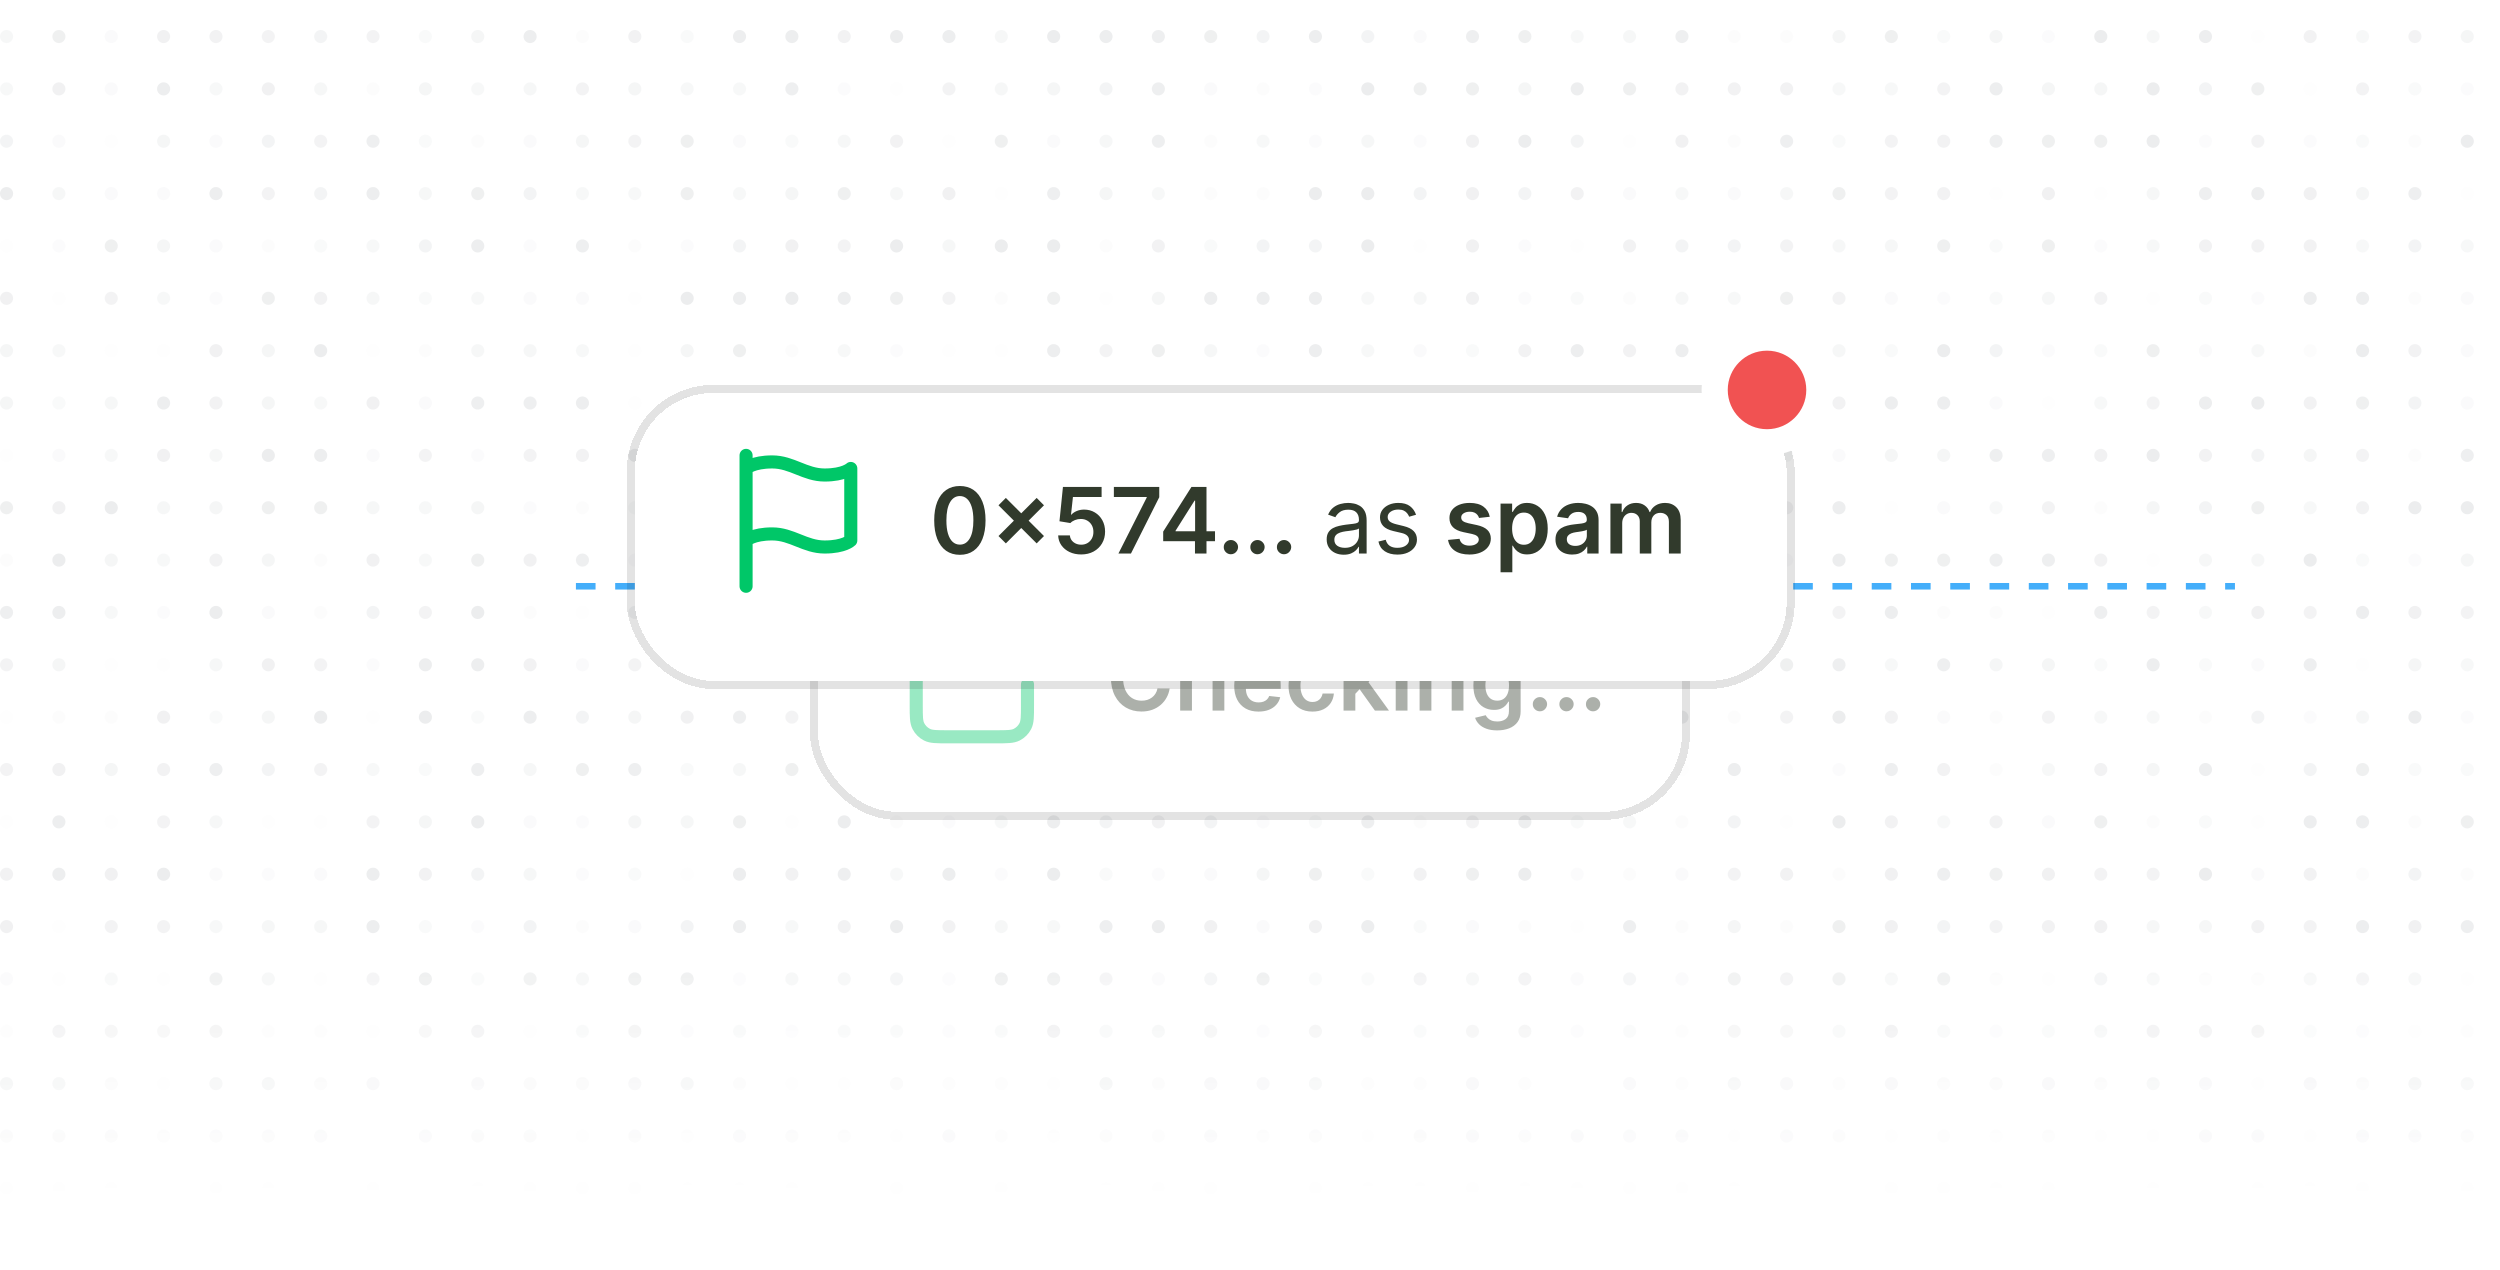 <svg width="382" height="194" viewBox="0 0 382 194" fill="none" xmlns="http://www.w3.org/2000/svg">
<g clip-path="url(#clip0_1281_2985)">
<mask id="mask0_1281_2985" style="mask-type:alpha" maskUnits="userSpaceOnUse" x="-104" y="-10" width="592" height="194">
<rect x="-103.5" y="-9.418" width="591" height="193" fill="url(#paint0_linear_1281_2985)"/>
</mask>
<g mask="url(#mask0_1281_2985)">
<path d="M88 89.582H341.5" stroke="#44AEFA" stroke-dasharray="3 3"/>
<g opacity="0.5">
<circle opacity="0.07" cx="1" cy="5.582" r="1" fill="#0A1825"/>
<circle opacity="0.06" cx="1" cy="13.582" r="1" fill="#0A1825"/>
<circle opacity="0.09" cx="1" cy="21.582" r="1" fill="#0A1825"/>
<circle opacity="0.16" cx="1" cy="29.582" r="1" fill="#0A1825"/>
<circle opacity="0.01" cx="1" cy="37.582" r="1" fill="#0A1825"/>
<circle opacity="0.12" cx="1" cy="45.582" r="1" fill="#0A1825"/>
<circle opacity="0.08" cx="1" cy="53.582" r="1" fill="#0A1825"/>
<circle opacity="0.08" cx="1" cy="61.582" r="1" fill="#0A1825"/>
<circle opacity="0.01" cx="1" cy="69.582" r="1" fill="#0A1825"/>
<circle opacity="0.13" cx="1" cy="77.582" r="1" fill="#0A1825"/>
<circle opacity="0.02" cx="1" cy="85.582" r="1" fill="#0A1825"/>
<circle opacity="0.14" cx="1" cy="93.582" r="1" fill="#0A1825"/>
<circle opacity="0.1" cx="1" cy="101.582" r="1" fill="#0A1825"/>
<circle opacity="0.01" cx="1" cy="109.582" r="1" fill="#0A1825"/>
<circle opacity="0.1" cx="1" cy="117.582" r="1" fill="#0A1825"/>
<circle opacity="0.01" cx="1" cy="125.582" r="1" fill="#0A1825"/>
<circle opacity="0.11" cx="1" cy="133.582" r="1" fill="#0A1825"/>
<circle opacity="0.12" cx="1" cy="141.582" r="1" fill="#0A1825"/>
<circle opacity="0.04" cx="1" cy="149.582" r="1" fill="#0A1825"/>
<circle opacity="0.02" cx="1" cy="157.582" r="1" fill="#0A1825"/>
<circle opacity="0.16" cx="1" cy="165.582" r="1" fill="#0A1825"/>
<circle opacity="0.12" cx="1" cy="173.582" r="1" fill="#0A1825"/>
<circle opacity="0.16" cx="1" cy="181.582" r="1" fill="#0A1825"/>
<circle opacity="0.13" cx="9" cy="5.582" r="1" fill="#0A1825"/>
<circle opacity="0.12" cx="9" cy="13.582" r="1" fill="#0A1825"/>
<circle opacity="0.04" cx="9" cy="21.582" r="1" fill="#0A1825"/>
<circle opacity="0.07" cx="9" cy="29.582" r="1" fill="#0A1825"/>
<circle opacity="0.03" cx="9" cy="37.582" r="1" fill="#0A1825"/>
<circle opacity="0.01" cx="9" cy="45.582" r="1" fill="#0A1825"/>
<circle opacity="0.06" cx="9" cy="53.582" r="1" fill="#0A1825"/>
<circle opacity="0.05" cx="9" cy="61.582" r="1" fill="#0A1825"/>
<circle opacity="0.04" cx="9" cy="69.582" r="1" fill="#0A1825"/>
<circle opacity="0.12" cx="9" cy="77.582" r="1" fill="#0A1825"/>
<circle opacity="0.16" cx="9" cy="85.582" r="1" fill="#0A1825"/>
<circle opacity="0.15" cx="9" cy="93.582" r="1" fill="#0A1825"/>
<circle opacity="0.08" cx="9" cy="101.582" r="1" fill="#0A1825"/>
<circle opacity="0.02" cx="9" cy="109.582" r="1" fill="#0A1825"/>
<circle opacity="0.12" cx="9" cy="117.582" r="1" fill="#0A1825"/>
<circle opacity="0.15" cx="9" cy="125.582" r="1" fill="#0A1825"/>
<circle opacity="0.15" cx="9" cy="133.582" r="1" fill="#0A1825"/>
<circle opacity="0.01" cx="9" cy="141.582" r="1" fill="#0A1825"/>
<circle opacity="0.01" cx="9" cy="149.582" r="1" fill="#0A1825"/>
<circle opacity="0.14" cx="9" cy="157.582" r="1" fill="#0A1825"/>
<circle opacity="0.14" cx="9" cy="165.582" r="1" fill="#0A1825"/>
<circle opacity="0.13" cx="9" cy="173.582" r="1" fill="#0A1825"/>
<circle opacity="0.1" cx="9" cy="181.582" r="1" fill="#0A1825"/>
<circle opacity="0.04" cx="17" cy="5.582" r="1" fill="#0A1825"/>
<circle opacity="0.04" cx="17" cy="13.582" r="1" fill="#0A1825"/>
<circle opacity="0.01" cx="17" cy="21.582" r="1" fill="#0A1825"/>
<circle opacity="0.04" cx="17" cy="29.582" r="1" fill="#0A1825"/>
<circle opacity="0.13" cx="17" cy="37.582" r="1" fill="#0A1825"/>
<circle opacity="0.1" cx="17" cy="45.582" r="1" fill="#0A1825"/>
<circle opacity="0.01" cx="17" cy="53.582" r="1" fill="#0A1825"/>
<circle opacity="0.07" cx="17" cy="61.582" r="1" fill="#0A1825"/>
<circle opacity="0.06" cx="17" cy="69.582" r="1" fill="#0A1825"/>
<circle opacity="0.16" cx="17" cy="77.582" r="1" fill="#0A1825"/>
<circle opacity="0.08" cx="17" cy="85.582" r="1" fill="#0A1825"/>
<circle opacity="0.06" cx="17" cy="93.582" r="1" fill="#0A1825"/>
<circle opacity="0.01" cx="17" cy="101.582" r="1" fill="#0A1825"/>
<circle opacity="0.02" cx="17" cy="109.582" r="1" fill="#0A1825"/>
<circle opacity="0.08" cx="17" cy="117.582" r="1" fill="#0A1825"/>
<circle opacity="0.01" cx="17" cy="125.582" r="1" fill="#0A1825"/>
<circle opacity="0.12" cx="17" cy="133.582" r="1" fill="#0A1825"/>
<circle opacity="0.1" cx="17" cy="141.582" r="1" fill="#0A1825"/>
<circle opacity="0.06" cx="17" cy="149.582" r="1" fill="#0A1825"/>
<circle opacity="0.11" cx="17" cy="157.582" r="1" fill="#0A1825"/>
<circle opacity="0.06" cx="17" cy="165.582" r="1" fill="#0A1825"/>
<circle opacity="0.12" cx="17" cy="173.582" r="1" fill="#0A1825"/>
<circle opacity="0.08" cx="17" cy="181.582" r="1" fill="#0A1825"/>
<circle opacity="0.12" cx="25" cy="5.582" r="1" fill="#0A1825"/>
<circle opacity="0.15" cx="25" cy="13.582" r="1" fill="#0A1825"/>
<circle opacity="0.08" cx="25" cy="21.582" r="1" fill="#0A1825"/>
<circle opacity="0.04" cx="25" cy="29.582" r="1" fill="#0A1825"/>
<circle opacity="0.08" cx="25" cy="37.582" r="1" fill="#0A1825"/>
<circle opacity="0.06" cx="25" cy="45.582" r="1" fill="#0A1825"/>
<circle opacity="0.01" cx="25" cy="53.582" r="1" fill="#0A1825"/>
<circle opacity="0.15" cx="25" cy="61.582" r="1" fill="#0A1825"/>
<circle opacity="0.12" cx="25" cy="69.582" r="1" fill="#0A1825"/>
<circle opacity="0.07" cx="25" cy="77.582" r="1" fill="#0A1825"/>
<circle opacity="0.06" cx="25" cy="85.582" r="1" fill="#0A1825"/>
<circle opacity="0.03" cx="25" cy="93.582" r="1" fill="#0A1825"/>
<circle opacity="0.01" cx="25" cy="101.582" r="1" fill="#0A1825"/>
<circle opacity="0.12" cx="25" cy="109.582" r="1" fill="#0A1825"/>
<circle opacity="0.11" cx="25" cy="117.582" r="1" fill="#0A1825"/>
<circle opacity="0.1" cx="25" cy="125.582" r="1" fill="#0A1825"/>
<circle opacity="0.16" cx="25" cy="133.582" r="1" fill="#0A1825"/>
<circle opacity="0.1" cx="25" cy="141.582" r="1" fill="#0A1825"/>
<circle opacity="0.01" cx="25" cy="149.582" r="1" fill="#0A1825"/>
<circle opacity="0.1" cx="25" cy="157.582" r="1" fill="#0A1825"/>
<circle opacity="0.02" cx="25" cy="165.582" r="1" fill="#0A1825"/>
<circle opacity="0.08" cx="25" cy="173.582" r="1" fill="#0A1825"/>
<circle opacity="0.01" cx="25" cy="181.582" r="1" fill="#0A1825"/>
<circle opacity="0.11" cx="33" cy="5.582" r="1" fill="#0A1825"/>
<circle opacity="0.06" cx="33" cy="13.582" r="1" fill="#0A1825"/>
<circle opacity="0.04" cx="33" cy="21.582" r="1" fill="#0A1825"/>
<circle opacity="0.15" cx="33" cy="29.582" r="1" fill="#0A1825"/>
<circle opacity="0.04" cx="33" cy="37.582" r="1" fill="#0A1825"/>
<circle opacity="0.03" cx="33" cy="45.582" r="1" fill="#0A1825"/>
<circle opacity="0.12" cx="33" cy="53.582" r="1" fill="#0A1825"/>
<circle opacity="0.11" cx="33" cy="61.582" r="1" fill="#0A1825"/>
<circle opacity="0.07" cx="33" cy="69.582" r="1" fill="#0A1825"/>
<circle opacity="0.08" cx="33" cy="77.582" r="1" fill="#0A1825"/>
<circle opacity="0.11" cx="33" cy="85.582" r="1" fill="#0A1825"/>
<circle opacity="0.16" cx="33" cy="93.582" r="1" fill="#0A1825"/>
<circle opacity="0.07" cx="33" cy="101.582" r="1" fill="#0A1825"/>
<circle opacity="0.05" cx="33" cy="109.582" r="1" fill="#0A1825"/>
<circle opacity="0.14" cx="33" cy="117.582" r="1" fill="#0A1825"/>
<circle opacity="0.07" cx="33" cy="125.582" r="1" fill="#0A1825"/>
<circle opacity="0.04" cx="33" cy="133.582" r="1" fill="#0A1825"/>
<circle opacity="0.06" cx="33" cy="141.582" r="1" fill="#0A1825"/>
<circle opacity="0.14" cx="33" cy="149.582" r="1" fill="#0A1825"/>
<circle opacity="0.13" cx="33" cy="157.582" r="1" fill="#0A1825"/>
<circle opacity="0.15" cx="33" cy="165.582" r="1" fill="#0A1825"/>
<circle opacity="0.11" cx="33" cy="173.582" r="1" fill="#0A1825"/>
<circle opacity="0.13" cx="33" cy="181.582" r="1" fill="#0A1825"/>
<circle opacity="0.1" cx="41" cy="5.582" r="1" fill="#0A1825"/>
<circle opacity="0.12" cx="41" cy="13.582" r="1" fill="#0A1825"/>
<circle opacity="0.09" cx="41" cy="21.582" r="1" fill="#0A1825"/>
<circle opacity="0.1" cx="41" cy="29.582" r="1" fill="#0A1825"/>
<circle opacity="0.02" cx="41" cy="37.582" r="1" fill="#0A1825"/>
<circle opacity="0.13" cx="41" cy="45.582" r="1" fill="#0A1825"/>
<circle opacity="0.08" cx="41" cy="53.582" r="1" fill="#0A1825"/>
<circle opacity="0.08" cx="41" cy="61.582" r="1" fill="#0A1825"/>
<circle opacity="0.16" cx="41" cy="69.582" r="1" fill="#0A1825"/>
<circle opacity="0.13" cx="41" cy="77.582" r="1" fill="#0A1825"/>
<circle opacity="0.08" cx="41" cy="85.582" r="1" fill="#0A1825"/>
<circle opacity="0.04" cx="41" cy="93.582" r="1" fill="#0A1825"/>
<circle opacity="0.12" cx="41" cy="101.582" r="1" fill="#0A1825"/>
<circle opacity="0.08" cx="41" cy="109.582" r="1" fill="#0A1825"/>
<circle opacity="0.09" cx="41" cy="117.582" r="1" fill="#0A1825"/>
<circle opacity="0.01" cx="41" cy="125.582" r="1" fill="#0A1825"/>
<circle opacity="0.03" cx="41" cy="133.582" r="1" fill="#0A1825"/>
<circle opacity="0.07" cx="41" cy="141.582" r="1" fill="#0A1825"/>
<circle opacity="0.08" cx="41" cy="149.582" r="1" fill="#0A1825"/>
<circle opacity="0.02" cx="41" cy="157.582" r="1" fill="#0A1825"/>
<circle opacity="0.15" cx="41" cy="165.582" r="1" fill="#0A1825"/>
<circle opacity="0.11" cx="41" cy="173.582" r="1" fill="#0A1825"/>
<circle opacity="0.08" cx="41" cy="181.582" r="1" fill="#0A1825"/>
<circle opacity="0.09" cx="49" cy="5.582" r="1" fill="#0A1825"/>
<circle opacity="0.07" cx="49" cy="13.582" r="1" fill="#0A1825"/>
<circle opacity="0.1" cx="49" cy="21.582" r="1" fill="#0A1825"/>
<circle opacity="0.09" cx="49" cy="29.582" r="1" fill="#0A1825"/>
<circle opacity="0.05" cx="49" cy="37.582" r="1" fill="#0A1825"/>
<circle opacity="0.11" cx="49" cy="45.582" r="1" fill="#0A1825"/>
<circle opacity="0.16" cx="49" cy="53.582" r="1" fill="#0A1825"/>
<circle opacity="0.06" cx="49" cy="61.582" r="1" fill="#0A1825"/>
<circle opacity="0.15" cx="49" cy="69.582" r="1" fill="#0A1825"/>
<circle opacity="0.13" cx="49" cy="77.582" r="1" fill="#0A1825"/>
<circle opacity="0.02" cx="49" cy="85.582" r="1" fill="#0A1825"/>
<circle opacity="0.02" cx="49" cy="93.582" r="1" fill="#0A1825"/>
<circle opacity="0.1" cx="49" cy="101.582" r="1" fill="#0A1825"/>
<circle opacity="0.16" cx="49" cy="109.582" r="1" fill="#0A1825"/>
<circle opacity="0.1" cx="49" cy="117.582" r="1" fill="#0A1825"/>
<circle opacity="0.01" cx="49" cy="125.582" r="1" fill="#0A1825"/>
<circle opacity="0.04" cx="49" cy="133.582" r="1" fill="#0A1825"/>
<circle opacity="0.07" cx="49" cy="141.582" r="1" fill="#0A1825"/>
<circle opacity="0.01" cx="49" cy="149.582" r="1" fill="#0A1825"/>
<circle opacity="0.02" cx="49" cy="157.582" r="1" fill="#0A1825"/>
<circle opacity="0.06" cx="49" cy="165.582" r="1" fill="#0A1825"/>
<circle opacity="0.14" cx="49" cy="173.582" r="1" fill="#0A1825"/>
<circle opacity="0.01" cx="49" cy="181.582" r="1" fill="#0A1825"/>
<circle opacity="0.1" cx="57" cy="5.582" r="1" fill="#0A1825"/>
<circle opacity="0.02" cx="57" cy="13.582" r="1" fill="#0A1825"/>
<circle opacity="0.14" cx="57" cy="21.582" r="1" fill="#0A1825"/>
<circle opacity="0.15" cx="57" cy="29.582" r="1" fill="#0A1825"/>
<circle opacity="0.06" cx="57" cy="37.582" r="1" fill="#0A1825"/>
<circle opacity="0.07" cx="57" cy="45.582" r="1" fill="#0A1825"/>
<circle opacity="0.01" cx="57" cy="53.582" r="1" fill="#0A1825"/>
<circle opacity="0.12" cx="57" cy="61.582" r="1" fill="#0A1825"/>
<circle opacity="0.04" cx="57" cy="69.582" r="1" fill="#0A1825"/>
<circle opacity="0.07" cx="57" cy="77.582" r="1" fill="#0A1825"/>
<circle opacity="0.12" cx="57" cy="85.582" r="1" fill="#0A1825"/>
<circle opacity="0.09" cx="57" cy="93.582" r="1" fill="#0A1825"/>
<circle opacity="0.03" cx="57" cy="101.582" r="1" fill="#0A1825"/>
<circle opacity="0.01" cx="57" cy="109.582" r="1" fill="#0A1825"/>
<circle opacity="0.06" cx="57" cy="117.582" r="1" fill="#0A1825"/>
<circle opacity="0.1" cx="57" cy="125.582" r="1" fill="#0A1825"/>
<circle opacity="0.15" cx="57" cy="133.582" r="1" fill="#0A1825"/>
<circle opacity="0.15" cx="57" cy="141.582" r="1" fill="#0A1825"/>
<circle opacity="0.1" cx="57" cy="149.582" r="1" fill="#0A1825"/>
<circle opacity="0.01" cx="57" cy="157.582" r="1" fill="#0A1825"/>
<circle opacity="0.11" cx="57" cy="165.582" r="1" fill="#0A1825"/>
<circle opacity="0.01" cx="57" cy="173.582" r="1" fill="#0A1825"/>
<circle opacity="0.09" cx="57" cy="181.582" r="1" fill="#0A1825"/>
<circle opacity="0.05" cx="65" cy="5.582" r="1" fill="#0A1825"/>
<circle opacity="0.08" cx="65" cy="13.582" r="1" fill="#0A1825"/>
<circle opacity="0.05" cx="65" cy="21.582" r="1" fill="#0A1825"/>
<circle opacity="0.07" cx="65" cy="29.582" r="1" fill="#0A1825"/>
<circle opacity="0.09" cx="65" cy="37.582" r="1" fill="#0A1825"/>
<circle opacity="0.05" cx="65" cy="45.582" r="1" fill="#0A1825"/>
<circle opacity="0.02" cx="65" cy="53.582" r="1" fill="#0A1825"/>
<circle opacity="0.04" cx="65" cy="61.582" r="1" fill="#0A1825"/>
<circle opacity="0.1" cx="65" cy="69.582" r="1" fill="#0A1825"/>
<circle opacity="0.06" cx="65" cy="77.582" r="1" fill="#0A1825"/>
<circle opacity="0.06" cx="65" cy="85.582" r="1" fill="#0A1825"/>
<circle opacity="0.1" cx="65" cy="93.582" r="1" fill="#0A1825"/>
<circle opacity="0.15" cx="65" cy="101.582" r="1" fill="#0A1825"/>
<circle opacity="0.16" cx="65" cy="109.582" r="1" fill="#0A1825"/>
<circle opacity="0.05" cx="65" cy="117.582" r="1" fill="#0A1825"/>
<circle opacity="0.08" cx="65" cy="125.582" r="1" fill="#0A1825"/>
<circle opacity="0.11" cx="65" cy="133.582" r="1" fill="#0A1825"/>
<circle opacity="0.05" cx="65" cy="141.582" r="1" fill="#0A1825"/>
<circle opacity="0.16" cx="65" cy="149.582" r="1" fill="#0A1825"/>
<circle opacity="0.1" cx="65" cy="157.582" r="1" fill="#0A1825"/>
<circle opacity="0.01" cx="65" cy="165.582" r="1" fill="#0A1825"/>
<circle opacity="0.14" cx="65" cy="173.582" r="1" fill="#0A1825"/>
<circle opacity="0.05" cx="65" cy="181.582" r="1" fill="#0A1825"/>
<circle opacity="0.08" cx="73" cy="5.582" r="1" fill="#0A1825"/>
<circle opacity="0.06" cx="73" cy="13.582" r="1" fill="#0A1825"/>
<circle opacity="0.02" cx="73" cy="21.582" r="1" fill="#0A1825"/>
<circle opacity="0.13" cx="73" cy="29.582" r="1" fill="#0A1825"/>
<circle opacity="0.15" cx="73" cy="37.582" r="1" fill="#0A1825"/>
<circle opacity="0.06" cx="73" cy="45.582" r="1" fill="#0A1825"/>
<circle opacity="0.07" cx="73" cy="53.582" r="1" fill="#0A1825"/>
<circle opacity="0.14" cx="73" cy="61.582" r="1" fill="#0A1825"/>
<circle opacity="0.03" cx="73" cy="69.582" r="1" fill="#0A1825"/>
<circle opacity="0.08" cx="73" cy="77.582" r="1" fill="#0A1825"/>
<circle opacity="0.13" cx="73" cy="85.582" r="1" fill="#0A1825"/>
<circle opacity="0.16" cx="73" cy="93.582" r="1" fill="#0A1825"/>
<circle opacity="0.15" cx="73" cy="101.582" r="1" fill="#0A1825"/>
<circle opacity="0.05" cx="73" cy="109.582" r="1" fill="#0A1825"/>
<circle opacity="0.14" cx="73" cy="117.582" r="1" fill="#0A1825"/>
<circle opacity="0.16" cx="73" cy="125.582" r="1" fill="#0A1825"/>
<circle opacity="0.09" cx="73" cy="133.582" r="1" fill="#0A1825"/>
<circle opacity="0.03" cx="73" cy="141.582" r="1" fill="#0A1825"/>
<circle opacity="0.05" cx="73" cy="149.582" r="1" fill="#0A1825"/>
<circle opacity="0.14" cx="73" cy="157.582" r="1" fill="#0A1825"/>
<circle opacity="0.1" cx="73" cy="165.582" r="1" fill="#0A1825"/>
<circle opacity="0.13" cx="73" cy="173.582" r="1" fill="#0A1825"/>
<circle opacity="0.07" cx="73" cy="181.582" r="1" fill="#0A1825"/>
<circle opacity="0.15" cx="81" cy="5.582" r="1" fill="#0A1825"/>
<circle opacity="0.07" cx="81" cy="13.582" r="1" fill="#0A1825"/>
<circle opacity="0.04" cx="81" cy="21.582" r="1" fill="#0A1825"/>
<circle opacity="0.09" cx="81" cy="29.582" r="1" fill="#0A1825"/>
<circle opacity="0.03" cx="81" cy="37.582" r="1" fill="#0A1825"/>
<circle opacity="0.04" cx="81" cy="45.582" r="1" fill="#0A1825"/>
<circle opacity="0.07" cx="81" cy="53.582" r="1" fill="#0A1825"/>
<circle opacity="0.14" cx="81" cy="61.582" r="1" fill="#0A1825"/>
<circle opacity="0.1" cx="81" cy="69.582" r="1" fill="#0A1825"/>
<circle opacity="0.03" cx="81" cy="77.582" r="1" fill="#0A1825"/>
<circle opacity="0.12" cx="81" cy="85.582" r="1" fill="#0A1825"/>
<circle opacity="0.02" cx="81" cy="93.582" r="1" fill="#0A1825"/>
<circle opacity="0.11" cx="81" cy="101.582" r="1" fill="#0A1825"/>
<circle opacity="0.15" cx="81" cy="109.582" r="1" fill="#0A1825"/>
<circle opacity="0.07" cx="81" cy="117.582" r="1" fill="#0A1825"/>
<circle opacity="0.04" cx="81" cy="125.582" r="1" fill="#0A1825"/>
<circle opacity="0.07" cx="81" cy="133.582" r="1" fill="#0A1825"/>
<circle opacity="0.09" cx="81" cy="141.582" r="1" fill="#0A1825"/>
<circle opacity="0.13" cx="81" cy="149.582" r="1" fill="#0A1825"/>
<circle opacity="0.01" cx="81" cy="157.582" r="1" fill="#0A1825"/>
<circle opacity="0.07" cx="81" cy="165.582" r="1" fill="#0A1825"/>
<circle opacity="0.13" cx="81" cy="173.582" r="1" fill="#0A1825"/>
<circle opacity="0.1" cx="81" cy="181.582" r="1" fill="#0A1825"/>
<circle opacity="0.02" cx="89" cy="5.582" r="1" fill="#0A1825"/>
<circle opacity="0.1" cx="89" cy="13.582" r="1" fill="#0A1825"/>
<circle opacity="0.08" cx="89" cy="21.582" r="1" fill="#0A1825"/>
<circle opacity="0.06" cx="89" cy="29.582" r="1" fill="#0A1825"/>
<circle opacity="0.14" cx="89" cy="37.582" r="1" fill="#0A1825"/>
<circle opacity="0.04" cx="89" cy="45.582" r="1" fill="#0A1825"/>
<circle opacity="0.06" cx="89" cy="53.582" r="1" fill="#0A1825"/>
<circle opacity="0.15" cx="89" cy="61.582" r="1" fill="#0A1825"/>
<circle opacity="0.11" cx="89" cy="69.582" r="1" fill="#0A1825"/>
<circle opacity="0.02" cx="89" cy="77.582" r="1" fill="#0A1825"/>
<circle opacity="0.14" cx="89" cy="85.582" r="1" fill="#0A1825"/>
<circle opacity="0.01" cx="89" cy="93.582" r="1" fill="#0A1825"/>
<circle opacity="0.04" cx="89" cy="101.582" r="1" fill="#0A1825"/>
<circle opacity="0.09" cx="89" cy="109.582" r="1" fill="#0A1825"/>
<circle opacity="0.13" cx="89" cy="117.582" r="1" fill="#0A1825"/>
<circle opacity="0.03" cx="89" cy="125.582" r="1" fill="#0A1825"/>
<circle opacity="0.03" cx="89" cy="133.582" r="1" fill="#0A1825"/>
<circle opacity="0.02" cx="89" cy="141.582" r="1" fill="#0A1825"/>
<circle opacity="0.08" cx="89" cy="149.582" r="1" fill="#0A1825"/>
<circle opacity="0.07" cx="89" cy="157.582" r="1" fill="#0A1825"/>
<circle opacity="0.08" cx="89" cy="165.582" r="1" fill="#0A1825"/>
<circle opacity="0.04" cx="89" cy="173.582" r="1" fill="#0A1825"/>
<circle opacity="0.15" cx="89" cy="181.582" r="1" fill="#0A1825"/>
<circle opacity="0.11" cx="97" cy="5.582" r="1" fill="#0A1825"/>
<circle opacity="0.08" cx="97" cy="13.582" r="1" fill="#0A1825"/>
<circle opacity="0.1" cx="97" cy="21.582" r="1" fill="#0A1825"/>
<circle opacity="0.06" cx="97" cy="29.582" r="1" fill="#0A1825"/>
<circle opacity="0.02" cx="97" cy="37.582" r="1" fill="#0A1825"/>
<circle opacity="0.01" cx="97" cy="45.582" r="1" fill="#0A1825"/>
<circle opacity="0.01" cx="97" cy="53.582" r="1" fill="#0A1825"/>
<circle opacity="0.01" cx="97" cy="61.582" r="1" fill="#0A1825"/>
<circle opacity="0.15" cx="97" cy="69.582" r="1" fill="#0A1825"/>
<circle opacity="0.05" cx="97" cy="77.582" r="1" fill="#0A1825"/>
<circle opacity="0.03" cx="97" cy="85.582" r="1" fill="#0A1825"/>
<circle opacity="0.09" cx="97" cy="93.582" r="1" fill="#0A1825"/>
<circle opacity="0.1" cx="97" cy="101.582" r="1" fill="#0A1825"/>
<circle opacity="0.08" cx="97" cy="109.582" r="1" fill="#0A1825"/>
<circle opacity="0.14" cx="97" cy="117.582" r="1" fill="#0A1825"/>
<circle opacity="0.08" cx="97" cy="125.582" r="1" fill="#0A1825"/>
<circle opacity="0.05" cx="97" cy="133.582" r="1" fill="#0A1825"/>
<circle opacity="0.04" cx="97" cy="141.582" r="1" fill="#0A1825"/>
<circle opacity="0.15" cx="97" cy="149.582" r="1" fill="#0A1825"/>
<circle opacity="0.13" cx="97" cy="157.582" r="1" fill="#0A1825"/>
<circle opacity="0.12" cx="97" cy="165.582" r="1" fill="#0A1825"/>
<circle opacity="0.12" cx="97" cy="173.582" r="1" fill="#0A1825"/>
<circle opacity="0.16" cx="97" cy="181.582" r="1" fill="#0A1825"/>
<circle opacity="0.05" cx="105" cy="5.582" r="1" fill="#0A1825"/>
<circle opacity="0.06" cx="105" cy="13.582" r="1" fill="#0A1825"/>
<circle opacity="0.13" cx="105" cy="21.582" r="1" fill="#0A1825"/>
<circle opacity="0.13" cx="105" cy="29.582" r="1" fill="#0A1825"/>
<circle opacity="0.03" cx="105" cy="37.582" r="1" fill="#0A1825"/>
<circle opacity="0.16" cx="105" cy="45.582" r="1" fill="#0A1825"/>
<circle opacity="0.08" cx="105" cy="53.582" r="1" fill="#0A1825"/>
<circle opacity="0.05" cx="105" cy="61.582" r="1" fill="#0A1825"/>
<circle opacity="0.02" cx="105" cy="69.582" r="1" fill="#0A1825"/>
<circle opacity="0.03" cx="105" cy="77.582" r="1" fill="#0A1825"/>
<circle opacity="0.07" cx="105" cy="85.582" r="1" fill="#0A1825"/>
<circle opacity="0.07" cx="105" cy="93.582" r="1" fill="#0A1825"/>
<circle opacity="0.04" cx="105" cy="101.582" r="1" fill="#0A1825"/>
<circle opacity="0.12" cx="105" cy="109.582" r="1" fill="#0A1825"/>
<circle opacity="0.05" cx="105" cy="117.582" r="1" fill="#0A1825"/>
<circle opacity="0.07" cx="105" cy="125.582" r="1" fill="#0A1825"/>
<circle opacity="0.01" cx="105" cy="133.582" r="1" fill="#0A1825"/>
<circle opacity="0.09" cx="105" cy="141.582" r="1" fill="#0A1825"/>
<circle opacity="0.15" cx="105" cy="149.582" r="1" fill="#0A1825"/>
<circle opacity="0.04" cx="105" cy="157.582" r="1" fill="#0A1825"/>
<circle opacity="0.14" cx="105" cy="165.582" r="1" fill="#0A1825"/>
<circle opacity="0.05" cx="105" cy="173.582" r="1" fill="#0A1825"/>
<circle opacity="0.06" cx="105" cy="181.582" r="1" fill="#0A1825"/>
<circle opacity="0.15" cx="113" cy="5.582" r="1" fill="#0A1825"/>
<circle opacity="0.06" cx="113" cy="13.582" r="1" fill="#0A1825"/>
<circle opacity="0.04" cx="113" cy="21.582" r="1" fill="#0A1825"/>
<circle opacity="0.06" cx="113" cy="29.582" r="1" fill="#0A1825"/>
<circle opacity="0.09" cx="113" cy="37.582" r="1" fill="#0A1825"/>
<circle opacity="0.15" cx="113" cy="45.582" r="1" fill="#0A1825"/>
<circle opacity="0.13" cx="113" cy="53.582" r="1" fill="#0A1825"/>
<circle opacity="0.14" cx="113" cy="61.582" r="1" fill="#0A1825"/>
<circle opacity="0.15" cx="113" cy="69.582" r="1" fill="#0A1825"/>
<circle opacity="0.07" cx="113" cy="77.582" r="1" fill="#0A1825"/>
<circle opacity="0.05" cx="113" cy="85.582" r="1" fill="#0A1825"/>
<circle opacity="0.02" cx="113" cy="93.582" r="1" fill="#0A1825"/>
<circle opacity="0.01" cx="113" cy="101.582" r="1" fill="#0A1825"/>
<circle opacity="0.14" cx="113" cy="109.582" r="1" fill="#0A1825"/>
<circle opacity="0.07" cx="113" cy="117.582" r="1" fill="#0A1825"/>
<circle opacity="0.13" cx="113" cy="125.582" r="1" fill="#0A1825"/>
<circle opacity="0.15" cx="113" cy="133.582" r="1" fill="#0A1825"/>
<circle opacity="0.15" cx="113" cy="141.582" r="1" fill="#0A1825"/>
<circle opacity="0.03" cx="113" cy="149.582" r="1" fill="#0A1825"/>
<circle opacity="0.07" cx="113" cy="157.582" r="1" fill="#0A1825"/>
<circle opacity="0.05" cx="113" cy="165.582" r="1" fill="#0A1825"/>
<circle opacity="0.14" cx="113" cy="173.582" r="1" fill="#0A1825"/>
<circle opacity="0.06" cx="113" cy="181.582" r="1" fill="#0A1825"/>
<circle opacity="0.15" cx="121" cy="5.582" r="1" fill="#0A1825"/>
<circle opacity="0.14" cx="121" cy="13.582" r="1" fill="#0A1825"/>
<circle opacity="0.05" cx="121" cy="21.582" r="1" fill="#0A1825"/>
<circle opacity="0.08" cx="121" cy="29.582" r="1" fill="#0A1825"/>
<circle opacity="0.12" cx="121" cy="37.582" r="1" fill="#0A1825"/>
<circle opacity="0.16" cx="121" cy="45.582" r="1" fill="#0A1825"/>
<circle opacity="0.02" cx="121" cy="53.582" r="1" fill="#0A1825"/>
<circle opacity="0.1" cx="121" cy="61.582" r="1" fill="#0A1825"/>
<circle opacity="0.1" cx="121" cy="69.582" r="1" fill="#0A1825"/>
<circle opacity="0.13" cx="121" cy="77.582" r="1" fill="#0A1825"/>
<circle opacity="0.16" cx="121" cy="85.582" r="1" fill="#0A1825"/>
<circle opacity="0.06" cx="121" cy="93.582" r="1" fill="#0A1825"/>
<circle opacity="0.07" cx="121" cy="101.582" r="1" fill="#0A1825"/>
<circle opacity="0.1" cx="121" cy="109.582" r="1" fill="#0A1825"/>
<circle opacity="0.13" cx="121" cy="117.582" r="1" fill="#0A1825"/>
<circle opacity="0.01" cx="121" cy="125.582" r="1" fill="#0A1825"/>
<circle opacity="0.11" cx="121" cy="133.582" r="1" fill="#0A1825"/>
<circle opacity="0.06" cx="121" cy="141.582" r="1" fill="#0A1825"/>
<circle opacity="0.08" cx="121" cy="149.582" r="1" fill="#0A1825"/>
<circle opacity="0.03" cx="121" cy="157.582" r="1" fill="#0A1825"/>
<circle opacity="0.02" cx="121" cy="165.582" r="1" fill="#0A1825"/>
<circle opacity="0.11" cx="121" cy="173.582" r="1" fill="#0A1825"/>
<circle opacity="0.08" cx="121" cy="181.582" r="1" fill="#0A1825"/>
<circle opacity="0.11" cx="129" cy="5.582" r="1" fill="#0A1825"/>
<circle opacity="0.03" cx="129" cy="13.582" r="1" fill="#0A1825"/>
<circle opacity="0.07" cx="129" cy="21.582" r="1" fill="#0A1825"/>
<circle opacity="0.13" cx="129" cy="29.582" r="1" fill="#0A1825"/>
<circle opacity="0.1" cx="129" cy="37.582" r="1" fill="#0A1825"/>
<circle opacity="0.15" cx="129" cy="45.582" r="1" fill="#0A1825"/>
<circle opacity="0.06" cx="129" cy="53.582" r="1" fill="#0A1825"/>
<circle opacity="0.15" cx="129" cy="61.582" r="1" fill="#0A1825"/>
<circle opacity="0.15" cx="129" cy="69.582" r="1" fill="#0A1825"/>
<circle opacity="0.08" cx="129" cy="77.582" r="1" fill="#0A1825"/>
<circle opacity="0.14" cx="129" cy="85.582" r="1" fill="#0A1825"/>
<circle opacity="0.01" cx="129" cy="93.582" r="1" fill="#0A1825"/>
<circle opacity="0.07" cx="129" cy="101.582" r="1" fill="#0A1825"/>
<circle opacity="0.04" cx="129" cy="109.582" r="1" fill="#0A1825"/>
<circle opacity="0.1" cx="129" cy="117.582" r="1" fill="#0A1825"/>
<circle opacity="0.16" cx="129" cy="125.582" r="1" fill="#0A1825"/>
<circle opacity="0.14" cx="129" cy="133.582" r="1" fill="#0A1825"/>
<circle opacity="0.11" cx="129" cy="141.582" r="1" fill="#0A1825"/>
<circle opacity="0.08" cx="129" cy="149.582" r="1" fill="#0A1825"/>
<circle opacity="0.07" cx="129" cy="157.582" r="1" fill="#0A1825"/>
<circle opacity="0.02" cx="129" cy="165.582" r="1" fill="#0A1825"/>
<circle opacity="0.08" cx="129" cy="173.582" r="1" fill="#0A1825"/>
<circle opacity="0.04" cx="129" cy="181.582" r="1" fill="#0A1825"/>
<circle opacity="0.16" cx="137" cy="5.582" r="1" fill="#0A1825"/>
<circle opacity="0.01" cx="137" cy="13.582" r="1" fill="#0A1825"/>
<circle opacity="0.11" cx="137" cy="21.582" r="1" fill="#0A1825"/>
<circle opacity="0.07" cx="137" cy="29.582" r="1" fill="#0A1825"/>
<circle opacity="0.16" cx="137" cy="37.582" r="1" fill="#0A1825"/>
<circle opacity="0.13" cx="137" cy="45.582" r="1" fill="#0A1825"/>
<circle opacity="0.03" cx="137" cy="53.582" r="1" fill="#0A1825"/>
<circle opacity="0.01" cx="137" cy="61.582" r="1" fill="#0A1825"/>
<circle opacity="0.02" cx="137" cy="69.582" r="1" fill="#0A1825"/>
<circle opacity="0.02" cx="137" cy="77.582" r="1" fill="#0A1825"/>
<circle opacity="0.11" cx="137" cy="85.582" r="1" fill="#0A1825"/>
<circle opacity="0.13" cx="137" cy="93.582" r="1" fill="#0A1825"/>
<circle opacity="0.04" cx="137" cy="101.582" r="1" fill="#0A1825"/>
<circle opacity="0.14" cx="137" cy="109.582" r="1" fill="#0A1825"/>
<circle opacity="0.07" cx="137" cy="117.582" r="1" fill="#0A1825"/>
<circle opacity="0.02" cx="137" cy="125.582" r="1" fill="#0A1825"/>
<circle opacity="0.06" cx="137" cy="133.582" r="1" fill="#0A1825"/>
<circle opacity="0.16" cx="137" cy="141.582" r="1" fill="#0A1825"/>
<circle opacity="0.09" cx="137" cy="149.582" r="1" fill="#0A1825"/>
<circle opacity="0.07" cx="137" cy="157.582" r="1" fill="#0A1825"/>
<circle opacity="0.08" cx="137" cy="165.582" r="1" fill="#0A1825"/>
<circle opacity="0.03" cx="137" cy="173.582" r="1" fill="#0A1825"/>
<circle opacity="0.15" cx="137" cy="181.582" r="1" fill="#0A1825"/>
<circle opacity="0.15" cx="145" cy="5.582" r="1" fill="#0A1825"/>
<circle opacity="0.1" cx="145" cy="13.582" r="1" fill="#0A1825"/>
<circle opacity="0.01" cx="145" cy="21.582" r="1" fill="#0A1825"/>
<circle opacity="0.12" cx="145" cy="29.582" r="1" fill="#0A1825"/>
<circle opacity="0.07" cx="145" cy="37.582" r="1" fill="#0A1825"/>
<circle opacity="0.1" cx="145" cy="45.582" r="1" fill="#0A1825"/>
<circle opacity="0.01" cx="145" cy="53.582" r="1" fill="#0A1825"/>
<circle opacity="0.01" cx="145" cy="61.582" r="1" fill="#0A1825"/>
<circle opacity="0.16" cx="145" cy="69.582" r="1" fill="#0A1825"/>
<circle opacity="0.03" cx="145" cy="77.582" r="1" fill="#0A1825"/>
<circle opacity="0.07" cx="145" cy="85.582" r="1" fill="#0A1825"/>
<circle opacity="0.02" cx="145" cy="93.582" r="1" fill="#0A1825"/>
<circle opacity="0.16" cx="145" cy="101.582" r="1" fill="#0A1825"/>
<circle opacity="0.15" cx="145" cy="109.582" r="1" fill="#0A1825"/>
<circle opacity="0.08" cx="145" cy="117.582" r="1" fill="#0A1825"/>
<circle opacity="0.03" cx="145" cy="125.582" r="1" fill="#0A1825"/>
<circle opacity="0.15" cx="145" cy="133.582" r="1" fill="#0A1825"/>
<circle opacity="0.11" cx="145" cy="141.582" r="1" fill="#0A1825"/>
<circle opacity="0.03" cx="145" cy="149.582" r="1" fill="#0A1825"/>
<circle opacity="0.04" cx="145" cy="157.582" r="1" fill="#0A1825"/>
<circle opacity="0.04" cx="145" cy="165.582" r="1" fill="#0A1825"/>
<circle opacity="0.16" cx="145" cy="173.582" r="1" fill="#0A1825"/>
<circle opacity="0.04" cx="145" cy="181.582" r="1" fill="#0A1825"/>
<circle opacity="0.07" cx="153" cy="5.582" r="1" fill="#0A1825"/>
<circle opacity="0.07" cx="153" cy="13.582" r="1" fill="#0A1825"/>
<circle opacity="0.13" cx="153" cy="21.582" r="1" fill="#0A1825"/>
<circle opacity="0.01" cx="153" cy="29.582" r="1" fill="#0A1825"/>
<circle opacity="0.16" cx="153" cy="37.582" r="1" fill="#0A1825"/>
<circle opacity="0.02" cx="153" cy="45.582" r="1" fill="#0A1825"/>
<circle opacity="0.01" cx="153" cy="53.582" r="1" fill="#0A1825"/>
<circle opacity="0.14" cx="153" cy="61.582" r="1" fill="#0A1825"/>
<circle opacity="0.07" cx="153" cy="69.582" r="1" fill="#0A1825"/>
<circle opacity="0.12" cx="153" cy="77.582" r="1" fill="#0A1825"/>
<circle opacity="0.08" cx="153" cy="85.582" r="1" fill="#0A1825"/>
<circle opacity="0.08" cx="153" cy="93.582" r="1" fill="#0A1825"/>
<circle opacity="0.03" cx="153" cy="101.582" r="1" fill="#0A1825"/>
<circle opacity="0.11" cx="153" cy="109.582" r="1" fill="#0A1825"/>
<circle opacity="0.08" cx="153" cy="117.582" r="1" fill="#0A1825"/>
<circle opacity="0.06" cx="153" cy="125.582" r="1" fill="#0A1825"/>
<circle opacity="0.03" cx="153" cy="133.582" r="1" fill="#0A1825"/>
<circle opacity="0.07" cx="153" cy="141.582" r="1" fill="#0A1825"/>
<circle opacity="0.16" cx="153" cy="149.582" r="1" fill="#0A1825"/>
<circle opacity="0.07" cx="153" cy="157.582" r="1" fill="#0A1825"/>
<circle opacity="0.04" cx="153" cy="165.582" r="1" fill="#0A1825"/>
<circle opacity="0.06" cx="153" cy="173.582" r="1" fill="#0A1825"/>
<circle opacity="0.12" cx="153" cy="181.582" r="1" fill="#0A1825"/>
<circle opacity="0.16" cx="161" cy="5.582" r="1" fill="#0A1825"/>
<circle opacity="0.08" cx="161" cy="13.582" r="1" fill="#0A1825"/>
<circle opacity="0.04" cx="161" cy="21.582" r="1" fill="#0A1825"/>
<circle opacity="0.14" cx="161" cy="29.582" r="1" fill="#0A1825"/>
<circle opacity="0.16" cx="161" cy="37.582" r="1" fill="#0A1825"/>
<circle opacity="0.13" cx="161" cy="45.582" r="1" fill="#0A1825"/>
<circle opacity="0.15" cx="161" cy="53.582" r="1" fill="#0A1825"/>
<circle opacity="0.08" cx="161" cy="61.582" r="1" fill="#0A1825"/>
<circle opacity="0.11" cx="161" cy="69.582" r="1" fill="#0A1825"/>
<circle opacity="0.02" cx="161" cy="77.582" r="1" fill="#0A1825"/>
<circle opacity="0.15" cx="161" cy="85.582" r="1" fill="#0A1825"/>
<circle opacity="0.09" cx="161" cy="93.582" r="1" fill="#0A1825"/>
<circle opacity="0.03" cx="161" cy="101.582" r="1" fill="#0A1825"/>
<circle opacity="0.16" cx="161" cy="109.582" r="1" fill="#0A1825"/>
<circle opacity="0.04" cx="161" cy="117.582" r="1" fill="#0A1825"/>
<circle opacity="0.15" cx="161" cy="125.582" r="1" fill="#0A1825"/>
<circle opacity="0.16" cx="161" cy="133.582" r="1" fill="#0A1825"/>
<circle opacity="0.06" cx="161" cy="141.582" r="1" fill="#0A1825"/>
<circle opacity="0.15" cx="161" cy="149.582" r="1" fill="#0A1825"/>
<circle opacity="0.16" cx="161" cy="157.582" r="1" fill="#0A1825"/>
<circle opacity="0.02" cx="161" cy="165.582" r="1" fill="#0A1825"/>
<circle opacity="0.05" cx="161" cy="173.582" r="1" fill="#0A1825"/>
<circle opacity="0.05" cx="161" cy="181.582" r="1" fill="#0A1825"/>
<circle opacity="0.15" cx="169" cy="5.582" r="1" fill="#0A1825"/>
<circle opacity="0.09" cx="169" cy="13.582" r="1" fill="#0A1825"/>
<circle opacity="0.07" cx="169" cy="21.582" r="1" fill="#0A1825"/>
<circle opacity="0.08" cx="169" cy="29.582" r="1" fill="#0A1825"/>
<circle opacity="0.02" cx="169" cy="37.582" r="1" fill="#0A1825"/>
<circle opacity="0.01" cx="169" cy="45.582" r="1" fill="#0A1825"/>
<circle opacity="0.1" cx="169" cy="53.582" r="1" fill="#0A1825"/>
<circle opacity="0.01" cx="169" cy="61.582" r="1" fill="#0A1825"/>
<circle opacity="0.12" cx="169" cy="69.582" r="1" fill="#0A1825"/>
<circle opacity="0.13" cx="169" cy="77.582" r="1" fill="#0A1825"/>
<circle opacity="0.06" cx="169" cy="85.582" r="1" fill="#0A1825"/>
<circle opacity="0.1" cx="169" cy="93.582" r="1" fill="#0A1825"/>
<circle opacity="0.12" cx="169" cy="101.582" r="1" fill="#0A1825"/>
<circle opacity="0.12" cx="169" cy="109.582" r="1" fill="#0A1825"/>
<circle opacity="0.1" cx="169" cy="117.582" r="1" fill="#0A1825"/>
<circle opacity="0.09" cx="169" cy="125.582" r="1" fill="#0A1825"/>
<circle opacity="0.05" cx="169" cy="133.582" r="1" fill="#0A1825"/>
<circle opacity="0.14" cx="169" cy="141.582" r="1" fill="#0A1825"/>
<circle opacity="0.1" cx="169" cy="149.582" r="1" fill="#0A1825"/>
<circle opacity="0.08" cx="169" cy="157.582" r="1" fill="#0A1825"/>
<circle opacity="0.16" cx="169" cy="165.582" r="1" fill="#0A1825"/>
<circle opacity="0.09" cx="169" cy="173.582" r="1" fill="#0A1825"/>
<circle opacity="0.06" cx="169" cy="181.582" r="1" fill="#0A1825"/>
<circle opacity="0.14" cx="177" cy="5.582" r="1" fill="#0A1825"/>
<circle opacity="0.14" cx="177" cy="13.582" r="1" fill="#0A1825"/>
<circle opacity="0.14" cx="177" cy="21.582" r="1" fill="#0A1825"/>
<circle opacity="0.06" cx="177" cy="29.582" r="1" fill="#0A1825"/>
<circle opacity="0.11" cx="177" cy="37.582" r="1" fill="#0A1825"/>
<circle opacity="0.08" cx="177" cy="45.582" r="1" fill="#0A1825"/>
<circle opacity="0.13" cx="177" cy="53.582" r="1" fill="#0A1825"/>
<circle opacity="0.06" cx="177" cy="61.582" r="1" fill="#0A1825"/>
<circle opacity="0.12" cx="177" cy="69.582" r="1" fill="#0A1825"/>
<circle opacity="0.15" cx="177" cy="77.582" r="1" fill="#0A1825"/>
<circle opacity="0.04" cx="177" cy="85.582" r="1" fill="#0A1825"/>
<circle opacity="0.12" cx="177" cy="93.582" r="1" fill="#0A1825"/>
<circle opacity="0.16" cx="177" cy="101.582" r="1" fill="#0A1825"/>
<circle opacity="0.02" cx="177" cy="109.582" r="1" fill="#0A1825"/>
<circle opacity="0.08" cx="177" cy="117.582" r="1" fill="#0A1825"/>
<circle opacity="0.11" cx="177" cy="125.582" r="1" fill="#0A1825"/>
<circle opacity="0.03" cx="177" cy="133.582" r="1" fill="#0A1825"/>
<circle opacity="0.16" cx="177" cy="141.582" r="1" fill="#0A1825"/>
<circle opacity="0.04" cx="177" cy="149.582" r="1" fill="#0A1825"/>
<circle opacity="0.09" cx="177" cy="157.582" r="1" fill="#0A1825"/>
<circle opacity="0.05" cx="177" cy="165.582" r="1" fill="#0A1825"/>
<circle opacity="0.07" cx="177" cy="173.582" r="1" fill="#0A1825"/>
<circle opacity="0.1" cx="177" cy="181.582" r="1" fill="#0A1825"/>
<circle opacity="0.13" cx="185" cy="5.582" r="1" fill="#0A1825"/>
<circle opacity="0.04" cx="185" cy="13.582" r="1" fill="#0A1825"/>
<circle opacity="0.02" cx="185" cy="21.582" r="1" fill="#0A1825"/>
<circle opacity="0.02" cx="185" cy="29.582" r="1" fill="#0A1825"/>
<circle opacity="0.05" cx="185" cy="37.582" r="1" fill="#0A1825"/>
<circle opacity="0.15" cx="185" cy="45.582" r="1" fill="#0A1825"/>
<circle opacity="0.07" cx="185" cy="53.582" r="1" fill="#0A1825"/>
<circle opacity="0.1" cx="185" cy="61.582" r="1" fill="#0A1825"/>
<circle opacity="0.14" cx="185" cy="69.582" r="1" fill="#0A1825"/>
<circle opacity="0.02" cx="185" cy="77.582" r="1" fill="#0A1825"/>
<circle opacity="0.07" cx="185" cy="85.582" r="1" fill="#0A1825"/>
<circle opacity="0.15" cx="185" cy="93.582" r="1" fill="#0A1825"/>
<circle opacity="0.12" cx="185" cy="101.582" r="1" fill="#0A1825"/>
<circle opacity="0.09" cx="185" cy="109.582" r="1" fill="#0A1825"/>
<circle opacity="0.12" cx="185" cy="117.582" r="1" fill="#0A1825"/>
<circle opacity="0.09" cx="185" cy="125.582" r="1" fill="#0A1825"/>
<circle opacity="0.04" cx="185" cy="133.582" r="1" fill="#0A1825"/>
<circle opacity="0.12" cx="185" cy="141.582" r="1" fill="#0A1825"/>
<circle opacity="0.09" cx="185" cy="149.582" r="1" fill="#0A1825"/>
<circle opacity="0.11" cx="185" cy="157.582" r="1" fill="#0A1825"/>
<circle opacity="0.12" cx="185" cy="165.582" r="1" fill="#0A1825"/>
<circle opacity="0.15" cx="185" cy="173.582" r="1" fill="#0A1825"/>
<circle opacity="0.16" cx="185" cy="181.582" r="1" fill="#0A1825"/>
<circle opacity="0.09" cx="193" cy="5.582" r="1" fill="#0A1825"/>
<circle opacity="0.02" cx="193" cy="13.582" r="1" fill="#0A1825"/>
<circle opacity="0.06" cx="193" cy="21.582" r="1" fill="#0A1825"/>
<circle opacity="0.02" cx="193" cy="29.582" r="1" fill="#0A1825"/>
<circle opacity="0.09" cx="193" cy="37.582" r="1" fill="#0A1825"/>
<circle opacity="0.15" cx="193" cy="45.582" r="1" fill="#0A1825"/>
<circle opacity="0.03" cx="193" cy="53.582" r="1" fill="#0A1825"/>
<circle opacity="0.09" cx="193" cy="61.582" r="1" fill="#0A1825"/>
<circle opacity="0.1" cx="193" cy="69.582" r="1" fill="#0A1825"/>
<circle opacity="0.14" cx="193" cy="77.582" r="1" fill="#0A1825"/>
<circle opacity="0.08" cx="193" cy="85.582" r="1" fill="#0A1825"/>
<circle opacity="0.03" cx="193" cy="93.582" r="1" fill="#0A1825"/>
<circle opacity="0.09" cx="193" cy="101.582" r="1" fill="#0A1825"/>
<circle opacity="0.07" cx="193" cy="109.582" r="1" fill="#0A1825"/>
<circle opacity="0.02" cx="193" cy="117.582" r="1" fill="#0A1825"/>
<circle opacity="0.03" cx="193" cy="125.582" r="1" fill="#0A1825"/>
<circle opacity="0.08" cx="193" cy="133.582" r="1" fill="#0A1825"/>
<circle opacity="0.04" cx="193" cy="141.582" r="1" fill="#0A1825"/>
<circle opacity="0.15" cx="193" cy="149.582" r="1" fill="#0A1825"/>
<circle opacity="0.04" cx="193" cy="157.582" r="1" fill="#0A1825"/>
<circle opacity="0.11" cx="193" cy="165.582" r="1" fill="#0A1825"/>
<circle opacity="0.08" cx="193" cy="173.582" r="1" fill="#0A1825"/>
<circle opacity="0.05" cx="193" cy="181.582" r="1" fill="#0A1825"/>
<circle opacity="0.15" cx="201" cy="5.582" r="1" fill="#0A1825"/>
<circle opacity="0.03" cx="201" cy="13.582" r="1" fill="#0A1825"/>
<circle opacity="0.03" cx="201" cy="21.582" r="1" fill="#0A1825"/>
<circle opacity="0.16" cx="201" cy="29.582" r="1" fill="#0A1825"/>
<circle opacity="0.09" cx="201" cy="37.582" r="1" fill="#0A1825"/>
<circle opacity="0.15" cx="201" cy="45.582" r="1" fill="#0A1825"/>
<circle opacity="0.15" cx="201" cy="53.582" r="1" fill="#0A1825"/>
<circle opacity="0.15" cx="201" cy="61.582" r="1" fill="#0A1825"/>
<circle opacity="0.04" cx="201" cy="69.582" r="1" fill="#0A1825"/>
<circle opacity="0.13" cx="201" cy="77.582" r="1" fill="#0A1825"/>
<circle opacity="0.12" cx="201" cy="85.582" r="1" fill="#0A1825"/>
<circle opacity="0.11" cx="201" cy="93.582" r="1" fill="#0A1825"/>
<circle opacity="0.16" cx="201" cy="101.582" r="1" fill="#0A1825"/>
<circle opacity="0.08" cx="201" cy="109.582" r="1" fill="#0A1825"/>
<circle opacity="0.04" cx="201" cy="117.582" r="1" fill="#0A1825"/>
<circle opacity="0.05" cx="201" cy="125.582" r="1" fill="#0A1825"/>
<circle opacity="0.13" cx="201" cy="133.582" r="1" fill="#0A1825"/>
<circle opacity="0.12" cx="201" cy="141.582" r="1" fill="#0A1825"/>
<circle opacity="0.05" cx="201" cy="149.582" r="1" fill="#0A1825"/>
<circle opacity="0.12" cx="201" cy="157.582" r="1" fill="#0A1825"/>
<circle opacity="0.13" cx="201" cy="165.582" r="1" fill="#0A1825"/>
<circle opacity="0.11" cx="201" cy="173.582" r="1" fill="#0A1825"/>
<circle opacity="0.13" cx="201" cy="181.582" r="1" fill="#0A1825"/>
<circle opacity="0.09" cx="209" cy="5.582" r="1" fill="#0A1825"/>
<circle opacity="0.16" cx="209" cy="13.582" r="1" fill="#0A1825"/>
<circle opacity="0.07" cx="209" cy="21.582" r="1" fill="#0A1825"/>
<circle opacity="0.16" cx="209" cy="29.582" r="1" fill="#0A1825"/>
<circle opacity="0.16" cx="209" cy="37.582" r="1" fill="#0A1825"/>
<circle opacity="0.06" cx="209" cy="45.582" r="1" fill="#0A1825"/>
<circle opacity="0.06" cx="209" cy="53.582" r="1" fill="#0A1825"/>
<circle opacity="0.14" cx="209" cy="61.582" r="1" fill="#0A1825"/>
<circle opacity="0.06" cx="209" cy="69.582" r="1" fill="#0A1825"/>
<circle opacity="0.09" cx="209" cy="77.582" r="1" fill="#0A1825"/>
<circle opacity="0.09" cx="209" cy="85.582" r="1" fill="#0A1825"/>
<circle opacity="0.05" cx="209" cy="93.582" r="1" fill="#0A1825"/>
<circle opacity="0.15" cx="209" cy="101.582" r="1" fill="#0A1825"/>
<circle opacity="0.09" cx="209" cy="109.582" r="1" fill="#0A1825"/>
<circle opacity="0.13" cx="209" cy="117.582" r="1" fill="#0A1825"/>
<circle opacity="0.14" cx="209" cy="125.582" r="1" fill="#0A1825"/>
<circle opacity="0.05" cx="209" cy="133.582" r="1" fill="#0A1825"/>
<circle opacity="0.15" cx="209" cy="141.582" r="1" fill="#0A1825"/>
<circle opacity="0.05" cx="209" cy="149.582" r="1" fill="#0A1825"/>
<circle opacity="0.1" cx="209" cy="157.582" r="1" fill="#0A1825"/>
<circle opacity="0.04" cx="209" cy="165.582" r="1" fill="#0A1825"/>
<circle opacity="0.02" cx="209" cy="173.582" r="1" fill="#0A1825"/>
<circle opacity="0.07" cx="209" cy="181.582" r="1" fill="#0A1825"/>
<circle opacity="0.04" cx="217" cy="5.582" r="1" fill="#0A1825"/>
<circle opacity="0.13" cx="217" cy="13.582" r="1" fill="#0A1825"/>
<circle opacity="0.03" cx="217" cy="21.582" r="1" fill="#0A1825"/>
<circle opacity="0.09" cx="217" cy="29.582" r="1" fill="#0A1825"/>
<circle opacity="0.01" cx="217" cy="37.582" r="1" fill="#0A1825"/>
<circle opacity="0.07" cx="217" cy="45.582" r="1" fill="#0A1825"/>
<circle opacity="0.04" cx="217" cy="53.582" r="1" fill="#0A1825"/>
<circle opacity="0.15" cx="217" cy="61.582" r="1" fill="#0A1825"/>
<circle opacity="0.06" cx="217" cy="69.582" r="1" fill="#0A1825"/>
<circle opacity="0.02" cx="217" cy="77.582" r="1" fill="#0A1825"/>
<circle opacity="0.03" cx="217" cy="85.582" r="1" fill="#0A1825"/>
<circle opacity="0.11" cx="217" cy="93.582" r="1" fill="#0A1825"/>
<circle opacity="0.08" cx="217" cy="101.582" r="1" fill="#0A1825"/>
<circle opacity="0.05" cx="217" cy="109.582" r="1" fill="#0A1825"/>
<circle opacity="0.08" cx="217" cy="117.582" r="1" fill="#0A1825"/>
<circle opacity="0.02" cx="217" cy="125.582" r="1" fill="#0A1825"/>
<circle opacity="0.11" cx="217" cy="133.582" r="1" fill="#0A1825"/>
<circle opacity="0.05" cx="217" cy="141.582" r="1" fill="#0A1825"/>
<circle opacity="0.11" cx="217" cy="149.582" r="1" fill="#0A1825"/>
<circle opacity="0.06" cx="217" cy="157.582" r="1" fill="#0A1825"/>
<circle opacity="0.04" cx="217" cy="165.582" r="1" fill="#0A1825"/>
<circle opacity="0.12" cx="217" cy="173.582" r="1" fill="#0A1825"/>
<circle opacity="0.07" cx="217" cy="181.582" r="1" fill="#0A1825"/>
<circle opacity="0.14" cx="225" cy="5.582" r="1" fill="#0A1825"/>
<circle opacity="0.13" cx="225" cy="13.582" r="1" fill="#0A1825"/>
<circle opacity="0.12" cx="225" cy="21.582" r="1" fill="#0A1825"/>
<circle opacity="0.12" cx="225" cy="29.582" r="1" fill="#0A1825"/>
<circle opacity="0.12" cx="225" cy="37.582" r="1" fill="#0A1825"/>
<circle opacity="0.12" cx="225" cy="45.582" r="1" fill="#0A1825"/>
<circle opacity="0.05" cx="225" cy="53.582" r="1" fill="#0A1825"/>
<circle opacity="0.1" cx="225" cy="61.582" r="1" fill="#0A1825"/>
<circle opacity="0.07" cx="225" cy="69.582" r="1" fill="#0A1825"/>
<circle opacity="0.04" cx="225" cy="77.582" r="1" fill="#0A1825"/>
<circle opacity="0.14" cx="225" cy="85.582" r="1" fill="#0A1825"/>
<circle opacity="0.15" cx="225" cy="93.582" r="1" fill="#0A1825"/>
<circle opacity="0.1" cx="225" cy="101.582" r="1" fill="#0A1825"/>
<circle opacity="0.15" cx="225" cy="109.582" r="1" fill="#0A1825"/>
<circle opacity="0.15" cx="225" cy="117.582" r="1" fill="#0A1825"/>
<circle opacity="0.1" cx="225" cy="125.582" r="1" fill="#0A1825"/>
<circle opacity="0.13" cx="225" cy="133.582" r="1" fill="#0A1825"/>
<circle opacity="0.04" cx="225" cy="141.582" r="1" fill="#0A1825"/>
<circle opacity="0.08" cx="225" cy="149.582" r="1" fill="#0A1825"/>
<circle opacity="0.11" cx="225" cy="157.582" r="1" fill="#0A1825"/>
<circle opacity="0.11" cx="225" cy="165.582" r="1" fill="#0A1825"/>
<circle opacity="0.16" cx="225" cy="173.582" r="1" fill="#0A1825"/>
<circle opacity="0.12" cx="225" cy="181.582" r="1" fill="#0A1825"/>
<circle opacity="0.13" cx="233" cy="5.582" r="1" fill="#0A1825"/>
<circle opacity="0.08" cx="233" cy="13.582" r="1" fill="#0A1825"/>
<circle opacity="0.16" cx="233" cy="21.582" r="1" fill="#0A1825"/>
<circle opacity="0.09" cx="233" cy="29.582" r="1" fill="#0A1825"/>
<circle opacity="0.03" cx="233" cy="37.582" r="1" fill="#0A1825"/>
<circle opacity="0.03" cx="233" cy="45.582" r="1" fill="#0A1825"/>
<circle opacity="0.11" cx="233" cy="53.582" r="1" fill="#0A1825"/>
<circle opacity="0.12" cx="233" cy="61.582" r="1" fill="#0A1825"/>
<circle opacity="0.15" cx="233" cy="69.582" r="1" fill="#0A1825"/>
<circle opacity="0.01" cx="233" cy="77.582" r="1" fill="#0A1825"/>
<circle opacity="0.15" cx="233" cy="85.582" r="1" fill="#0A1825"/>
<circle opacity="0.1" cx="233" cy="93.582" r="1" fill="#0A1825"/>
<circle opacity="0.12" cx="233" cy="101.582" r="1" fill="#0A1825"/>
<circle opacity="0.02" cx="233" cy="109.582" r="1" fill="#0A1825"/>
<circle opacity="0.12" cx="233" cy="117.582" r="1" fill="#0A1825"/>
<circle opacity="0.15" cx="233" cy="125.582" r="1" fill="#0A1825"/>
<circle opacity="0.16" cx="233" cy="133.582" r="1" fill="#0A1825"/>
<circle opacity="0.02" cx="233" cy="141.582" r="1" fill="#0A1825"/>
<circle opacity="0.12" cx="233" cy="149.582" r="1" fill="#0A1825"/>
<circle opacity="0.12" cx="233" cy="157.582" r="1" fill="#0A1825"/>
<circle opacity="0.04" cx="233" cy="165.582" r="1" fill="#0A1825"/>
<circle opacity="0.1" cx="233" cy="173.582" r="1" fill="#0A1825"/>
<circle opacity="0.07" cx="233" cy="181.582" r="1" fill="#0A1825"/>
<circle opacity="0.06" cx="241" cy="5.582" r="1" fill="#0A1825"/>
<circle opacity="0.15" cx="241" cy="13.582" r="1" fill="#0A1825"/>
<circle opacity="0.09" cx="241" cy="21.582" r="1" fill="#0A1825"/>
<circle opacity="0.11" cx="241" cy="29.582" r="1" fill="#0A1825"/>
<circle opacity="0.01" cx="241" cy="37.582" r="1" fill="#0A1825"/>
<circle opacity="0.05" cx="241" cy="45.582" r="1" fill="#0A1825"/>
<circle opacity="0.15" cx="241" cy="53.582" r="1" fill="#0A1825"/>
<circle opacity="0.04" cx="241" cy="61.582" r="1" fill="#0A1825"/>
<circle opacity="0.04" cx="241" cy="69.582" r="1" fill="#0A1825"/>
<circle opacity="0.03" cx="241" cy="77.582" r="1" fill="#0A1825"/>
<circle opacity="0.13" cx="241" cy="85.582" r="1" fill="#0A1825"/>
<circle opacity="0.07" cx="241" cy="93.582" r="1" fill="#0A1825"/>
<circle opacity="0.12" cx="241" cy="101.582" r="1" fill="#0A1825"/>
<circle opacity="0.14" cx="241" cy="109.582" r="1" fill="#0A1825"/>
<circle opacity="0.05" cx="241" cy="117.582" r="1" fill="#0A1825"/>
<circle opacity="0.05" cx="241" cy="125.582" r="1" fill="#0A1825"/>
<circle opacity="0.03" cx="241" cy="133.582" r="1" fill="#0A1825"/>
<circle opacity="0.01" cx="241" cy="141.582" r="1" fill="#0A1825"/>
<circle opacity="0.04" cx="241" cy="149.582" r="1" fill="#0A1825"/>
<circle opacity="0.04" cx="241" cy="157.582" r="1" fill="#0A1825"/>
<circle opacity="0.01" cx="241" cy="165.582" r="1" fill="#0A1825"/>
<circle opacity="0.16" cx="241" cy="173.582" r="1" fill="#0A1825"/>
<circle opacity="0.08" cx="241" cy="181.582" r="1" fill="#0A1825"/>
<circle opacity="0.07" cx="249" cy="5.582" r="1" fill="#0A1825"/>
<circle opacity="0.13" cx="249" cy="13.582" r="1" fill="#0A1825"/>
<circle opacity="0.01" cx="249" cy="21.582" r="1" fill="#0A1825"/>
<circle opacity="0.04" cx="249" cy="29.582" r="1" fill="#0A1825"/>
<circle opacity="0.11" cx="249" cy="37.582" r="1" fill="#0A1825"/>
<circle opacity="0.02" cx="249" cy="45.582" r="1" fill="#0A1825"/>
<circle opacity="0.11" cx="249" cy="53.582" r="1" fill="#0A1825"/>
<circle opacity="0.16" cx="249" cy="61.582" r="1" fill="#0A1825"/>
<circle opacity="0.05" cx="249" cy="69.582" r="1" fill="#0A1825"/>
<circle opacity="0.09" cx="249" cy="77.582" r="1" fill="#0A1825"/>
<circle opacity="0.04" cx="249" cy="85.582" r="1" fill="#0A1825"/>
<circle opacity="0.12" cx="249" cy="93.582" r="1" fill="#0A1825"/>
<circle opacity="0.15" cx="249" cy="101.582" r="1" fill="#0A1825"/>
<circle opacity="0.12" cx="249" cy="109.582" r="1" fill="#0A1825"/>
<circle opacity="0.13" cx="249" cy="117.582" r="1" fill="#0A1825"/>
<circle opacity="0.06" cx="249" cy="125.582" r="1" fill="#0A1825"/>
<circle opacity="0.02" cx="249" cy="133.582" r="1" fill="#0A1825"/>
<circle opacity="0.14" cx="249" cy="141.582" r="1" fill="#0A1825"/>
<circle opacity="0.09" cx="249" cy="149.582" r="1" fill="#0A1825"/>
<circle opacity="0.06" cx="249" cy="157.582" r="1" fill="#0A1825"/>
<circle opacity="0.09" cx="249" cy="165.582" r="1" fill="#0A1825"/>
<circle opacity="0.14" cx="249" cy="173.582" r="1" fill="#0A1825"/>
<circle opacity="0.15" cx="249" cy="181.582" r="1" fill="#0A1825"/>
<circle opacity="0.14" cx="257" cy="5.582" r="1" fill="#0A1825"/>
<circle opacity="0.11" cx="257" cy="13.582" r="1" fill="#0A1825"/>
<circle opacity="0.12" cx="257" cy="21.582" r="1" fill="#0A1825"/>
<circle opacity="0.06" cx="257" cy="29.582" r="1" fill="#0A1825"/>
<circle opacity="0.09" cx="257" cy="37.582" r="1" fill="#0A1825"/>
<circle opacity="0.07" cx="257" cy="45.582" r="1" fill="#0A1825"/>
<circle opacity="0.15" cx="257" cy="53.582" r="1" fill="#0A1825"/>
<circle opacity="0.15" cx="257" cy="61.582" r="1" fill="#0A1825"/>
<circle opacity="0.11" cx="257" cy="69.582" r="1" fill="#0A1825"/>
<circle opacity="0.12" cx="257" cy="77.582" r="1" fill="#0A1825"/>
<circle opacity="0.12" cx="257" cy="85.582" r="1" fill="#0A1825"/>
<circle opacity="0.13" cx="257" cy="93.582" r="1" fill="#0A1825"/>
<circle opacity="0.05" cx="257" cy="101.582" r="1" fill="#0A1825"/>
<circle opacity="0.15" cx="257" cy="109.582" r="1" fill="#0A1825"/>
<circle opacity="0.01" cx="257" cy="117.582" r="1" fill="#0A1825"/>
<circle opacity="0.02" cx="257" cy="125.582" r="1" fill="#0A1825"/>
<circle opacity="0.04" cx="257" cy="133.582" r="1" fill="#0A1825"/>
<circle opacity="0.02" cx="257" cy="141.582" r="1" fill="#0A1825"/>
<circle opacity="0.04" cx="257" cy="149.582" r="1" fill="#0A1825"/>
<circle opacity="0.02" cx="257" cy="157.582" r="1" fill="#0A1825"/>
<circle opacity="0.04" cx="257" cy="165.582" r="1" fill="#0A1825"/>
<circle opacity="0.15" cx="257" cy="173.582" r="1" fill="#0A1825"/>
<circle opacity="0.14" cx="257" cy="181.582" r="1" fill="#0A1825"/>
<circle opacity="0.02" cx="265" cy="5.582" r="1" fill="#0A1825"/>
<circle opacity="0.11" cx="265" cy="13.582" r="1" fill="#0A1825"/>
<circle opacity="0.02" cx="265" cy="21.582" r="1" fill="#0A1825"/>
<circle opacity="0.04" cx="265" cy="29.582" r="1" fill="#0A1825"/>
<circle opacity="0.09" cx="265" cy="37.582" r="1" fill="#0A1825"/>
<circle opacity="0.06" cx="265" cy="45.582" r="1" fill="#0A1825"/>
<circle opacity="0.06" cx="265" cy="53.582" r="1" fill="#0A1825"/>
<circle opacity="0.01" cx="265" cy="61.582" r="1" fill="#0A1825"/>
<circle opacity="0.05" cx="265" cy="69.582" r="1" fill="#0A1825"/>
<circle opacity="0.14" cx="265" cy="77.582" r="1" fill="#0A1825"/>
<circle opacity="0.16" cx="265" cy="85.582" r="1" fill="#0A1825"/>
<circle opacity="0.12" cx="265" cy="93.582" r="1" fill="#0A1825"/>
<circle opacity="0.16" cx="265" cy="101.582" r="1" fill="#0A1825"/>
<circle opacity="0.02" cx="265" cy="109.582" r="1" fill="#0A1825"/>
<circle opacity="0.15" cx="265" cy="117.582" r="1" fill="#0A1825"/>
<circle opacity="0.09" cx="265" cy="125.582" r="1" fill="#0A1825"/>
<circle opacity="0.1" cx="265" cy="133.582" r="1" fill="#0A1825"/>
<circle opacity="0.08" cx="265" cy="141.582" r="1" fill="#0A1825"/>
<circle opacity="0.13" cx="265" cy="149.582" r="1" fill="#0A1825"/>
<circle opacity="0.11" cx="265" cy="157.582" r="1" fill="#0A1825"/>
<circle opacity="0.13" cx="265" cy="165.582" r="1" fill="#0A1825"/>
<circle opacity="0.02" cx="265" cy="173.582" r="1" fill="#0A1825"/>
<circle opacity="0.07" cx="265" cy="181.582" r="1" fill="#0A1825"/>
<circle opacity="0.02" cx="273" cy="5.582" r="1" fill="#0A1825"/>
<circle opacity="0.11" cx="273" cy="13.582" r="1" fill="#0A1825"/>
<circle opacity="0.14" cx="273" cy="21.582" r="1" fill="#0A1825"/>
<circle opacity="0.07" cx="273" cy="29.582" r="1" fill="#0A1825"/>
<circle opacity="0.1" cx="273" cy="37.582" r="1" fill="#0A1825"/>
<circle opacity="0.13" cx="273" cy="45.582" r="1" fill="#0A1825"/>
<circle opacity="0.02" cx="273" cy="53.582" r="1" fill="#0A1825"/>
<circle opacity="0.12" cx="273" cy="61.582" r="1" fill="#0A1825"/>
<circle opacity="0.06" cx="273" cy="69.582" r="1" fill="#0A1825"/>
<circle opacity="0.11" cx="273" cy="77.582" r="1" fill="#0A1825"/>
<circle opacity="0.03" cx="273" cy="85.582" r="1" fill="#0A1825"/>
<circle opacity="0.02" cx="273" cy="93.582" r="1" fill="#0A1825"/>
<circle opacity="0.13" cx="273" cy="101.582" r="1" fill="#0A1825"/>
<circle opacity="0.1" cx="273" cy="109.582" r="1" fill="#0A1825"/>
<circle opacity="0.02" cx="273" cy="117.582" r="1" fill="#0A1825"/>
<circle opacity="0.01" cx="273" cy="125.582" r="1" fill="#0A1825"/>
<circle opacity="0.11" cx="273" cy="133.582" r="1" fill="#0A1825"/>
<circle opacity="0.02" cx="273" cy="141.582" r="1" fill="#0A1825"/>
<circle opacity="0.12" cx="273" cy="149.582" r="1" fill="#0A1825"/>
<circle opacity="0.1" cx="273" cy="157.582" r="1" fill="#0A1825"/>
<circle opacity="0.11" cx="273" cy="165.582" r="1" fill="#0A1825"/>
<circle opacity="0.14" cx="273" cy="173.582" r="1" fill="#0A1825"/>
<circle opacity="0.03" cx="273" cy="181.582" r="1" fill="#0A1825"/>
<circle opacity="0.08" cx="281" cy="5.582" r="1" fill="#0A1825"/>
<circle opacity="0.06" cx="281" cy="13.582" r="1" fill="#0A1825"/>
<circle opacity="0.05" cx="281" cy="21.582" r="1" fill="#0A1825"/>
<circle opacity="0.13" cx="281" cy="29.582" r="1" fill="#0A1825"/>
<circle opacity="0.07" cx="281" cy="37.582" r="1" fill="#0A1825"/>
<circle opacity="0.1" cx="281" cy="45.582" r="1" fill="#0A1825"/>
<circle opacity="0.07" cx="281" cy="53.582" r="1" fill="#0A1825"/>
<circle opacity="0.11" cx="281" cy="61.582" r="1" fill="#0A1825"/>
<circle opacity="0.04" cx="281" cy="69.582" r="1" fill="#0A1825"/>
<circle opacity="0.15" cx="281" cy="77.582" r="1" fill="#0A1825"/>
<circle opacity="0.16" cx="281" cy="85.582" r="1" fill="#0A1825"/>
<circle opacity="0.1" cx="281" cy="93.582" r="1" fill="#0A1825"/>
<circle opacity="0.14" cx="281" cy="101.582" r="1" fill="#0A1825"/>
<circle opacity="0.16" cx="281" cy="109.582" r="1" fill="#0A1825"/>
<circle opacity="0.03" cx="281" cy="117.582" r="1" fill="#0A1825"/>
<circle opacity="0.16" cx="281" cy="125.582" r="1" fill="#0A1825"/>
<circle opacity="0.02" cx="281" cy="133.582" r="1" fill="#0A1825"/>
<circle opacity="0.13" cx="281" cy="141.582" r="1" fill="#0A1825"/>
<circle opacity="0.13" cx="281" cy="149.582" r="1" fill="#0A1825"/>
<circle opacity="0.08" cx="281" cy="157.582" r="1" fill="#0A1825"/>
<circle opacity="0.04" cx="281" cy="165.582" r="1" fill="#0A1825"/>
<circle opacity="0.09" cx="281" cy="173.582" r="1" fill="#0A1825"/>
<circle opacity="0.03" cx="281" cy="181.582" r="1" fill="#0A1825"/>
<circle opacity="0.13" cx="289" cy="5.582" r="1" fill="#0A1825"/>
<circle opacity="0.06" cx="289" cy="13.582" r="1" fill="#0A1825"/>
<circle opacity="0.1" cx="289" cy="21.582" r="1" fill="#0A1825"/>
<circle opacity="0.1" cx="289" cy="29.582" r="1" fill="#0A1825"/>
<circle opacity="0.07" cx="289" cy="37.582" r="1" fill="#0A1825"/>
<circle opacity="0.04" cx="289" cy="45.582" r="1" fill="#0A1825"/>
<circle opacity="0.05" cx="289" cy="53.582" r="1" fill="#0A1825"/>
<circle opacity="0.15" cx="289" cy="61.582" r="1" fill="#0A1825"/>
<circle opacity="0.08" cx="289" cy="69.582" r="1" fill="#0A1825"/>
<circle opacity="0.01" cx="289" cy="77.582" r="1" fill="#0A1825"/>
<circle opacity="0.13" cx="289" cy="85.582" r="1" fill="#0A1825"/>
<circle opacity="0.15" cx="289" cy="93.582" r="1" fill="#0A1825"/>
<circle opacity="0.06" cx="289" cy="101.582" r="1" fill="#0A1825"/>
<circle opacity="0.11" cx="289" cy="109.582" r="1" fill="#0A1825"/>
<circle opacity="0.14" cx="289" cy="117.582" r="1" fill="#0A1825"/>
<circle opacity="0.11" cx="289" cy="125.582" r="1" fill="#0A1825"/>
<circle opacity="0.12" cx="289" cy="133.582" r="1" fill="#0A1825"/>
<circle opacity="0.12" cx="289" cy="141.582" r="1" fill="#0A1825"/>
<circle opacity="0.07" cx="289" cy="149.582" r="1" fill="#0A1825"/>
<circle opacity="0.16" cx="289" cy="157.582" r="1" fill="#0A1825"/>
<circle opacity="0.11" cx="289" cy="165.582" r="1" fill="#0A1825"/>
<circle opacity="0.04" cx="289" cy="173.582" r="1" fill="#0A1825"/>
<circle opacity="0.14" cx="289" cy="181.582" r="1" fill="#0A1825"/>
<circle opacity="0.05" cx="297" cy="5.582" r="1" fill="#0A1825"/>
<circle opacity="0.1" cx="297" cy="13.582" r="1" fill="#0A1825"/>
<circle opacity="0.11" cx="297" cy="21.582" r="1" fill="#0A1825"/>
<circle opacity="0.11" cx="297" cy="29.582" r="1" fill="#0A1825"/>
<circle opacity="0.13" cx="297" cy="37.582" r="1" fill="#0A1825"/>
<circle opacity="0.03" cx="297" cy="45.582" r="1" fill="#0A1825"/>
<circle opacity="0.16" cx="297" cy="53.582" r="1" fill="#0A1825"/>
<circle opacity="0.15" cx="297" cy="61.582" r="1" fill="#0A1825"/>
<circle opacity="0.08" cx="297" cy="69.582" r="1" fill="#0A1825"/>
<circle opacity="0.04" cx="297" cy="77.582" r="1" fill="#0A1825"/>
<circle opacity="0.13" cx="297" cy="85.582" r="1" fill="#0A1825"/>
<circle opacity="0.02" cx="297" cy="93.582" r="1" fill="#0A1825"/>
<circle opacity="0.14" cx="297" cy="101.582" r="1" fill="#0A1825"/>
<circle opacity="0.04" cx="297" cy="109.582" r="1" fill="#0A1825"/>
<circle opacity="0.11" cx="297" cy="117.582" r="1" fill="#0A1825"/>
<circle opacity="0.06" cx="297" cy="125.582" r="1" fill="#0A1825"/>
<circle opacity="0.14" cx="297" cy="133.582" r="1" fill="#0A1825"/>
<circle opacity="0.09" cx="297" cy="141.582" r="1" fill="#0A1825"/>
<circle opacity="0.14" cx="297" cy="149.582" r="1" fill="#0A1825"/>
<circle opacity="0.08" cx="297" cy="157.582" r="1" fill="#0A1825"/>
<circle opacity="0.06" cx="297" cy="165.582" r="1" fill="#0A1825"/>
<circle opacity="0.06" cx="297" cy="173.582" r="1" fill="#0A1825"/>
<circle opacity="0.13" cx="297" cy="181.582" r="1" fill="#0A1825"/>
<circle opacity="0.08" cx="305" cy="5.582" r="1" fill="#0A1825"/>
<circle opacity="0.15" cx="305" cy="13.582" r="1" fill="#0A1825"/>
<circle opacity="0.14" cx="305" cy="21.582" r="1" fill="#0A1825"/>
<circle opacity="0.01" cx="305" cy="29.582" r="1" fill="#0A1825"/>
<circle opacity="0.05" cx="305" cy="37.582" r="1" fill="#0A1825"/>
<circle opacity="0.05" cx="305" cy="45.582" r="1" fill="#0A1825"/>
<circle opacity="0.09" cx="305" cy="53.582" r="1" fill="#0A1825"/>
<circle opacity="0.04" cx="305" cy="61.582" r="1" fill="#0A1825"/>
<circle opacity="0.14" cx="305" cy="69.582" r="1" fill="#0A1825"/>
<circle opacity="0.06" cx="305" cy="77.582" r="1" fill="#0A1825"/>
<circle opacity="0.14" cx="305" cy="85.582" r="1" fill="#0A1825"/>
<circle opacity="0.02" cx="305" cy="93.582" r="1" fill="#0A1825"/>
<circle opacity="0.08" cx="305" cy="101.582" r="1" fill="#0A1825"/>
<circle opacity="0.02" cx="305" cy="109.582" r="1" fill="#0A1825"/>
<circle opacity="0.02" cx="305" cy="117.582" r="1" fill="#0A1825"/>
<circle opacity="0.11" cx="305" cy="125.582" r="1" fill="#0A1825"/>
<circle opacity="0.13" cx="305" cy="133.582" r="1" fill="#0A1825"/>
<circle opacity="0.1" cx="305" cy="141.582" r="1" fill="#0A1825"/>
<circle opacity="0.02" cx="305" cy="149.582" r="1" fill="#0A1825"/>
<circle opacity="0.04" cx="305" cy="157.582" r="1" fill="#0A1825"/>
<circle opacity="0.08" cx="305" cy="165.582" r="1" fill="#0A1825"/>
<circle opacity="0.05" cx="305" cy="173.582" r="1" fill="#0A1825"/>
<circle opacity="0.08" cx="305" cy="181.582" r="1" fill="#0A1825"/>
<circle opacity="0.03" cx="313" cy="5.582" r="1" fill="#0A1825"/>
<circle opacity="0.08" cx="313" cy="13.582" r="1" fill="#0A1825"/>
<circle opacity="0.13" cx="313" cy="21.582" r="1" fill="#0A1825"/>
<circle opacity="0.12" cx="313" cy="29.582" r="1" fill="#0A1825"/>
<circle opacity="0.13" cx="313" cy="37.582" r="1" fill="#0A1825"/>
<circle opacity="0.07" cx="313" cy="45.582" r="1" fill="#0A1825"/>
<circle opacity="0.03" cx="313" cy="53.582" r="1" fill="#0A1825"/>
<circle opacity="0.01" cx="313" cy="61.582" r="1" fill="#0A1825"/>
<circle opacity="0.14" cx="313" cy="69.582" r="1" fill="#0A1825"/>
<circle opacity="0.1" cx="313" cy="77.582" r="1" fill="#0A1825"/>
<circle opacity="0.14" cx="313" cy="85.582" r="1" fill="#0A1825"/>
<circle opacity="0.01" cx="313" cy="93.582" r="1" fill="#0A1825"/>
<circle opacity="0.08" cx="313" cy="101.582" r="1" fill="#0A1825"/>
<circle opacity="0.1" cx="313" cy="109.582" r="1" fill="#0A1825"/>
<circle opacity="0.06" cx="313" cy="117.582" r="1" fill="#0A1825"/>
<circle opacity="0.04" cx="313" cy="125.582" r="1" fill="#0A1825"/>
<circle opacity="0.12" cx="313" cy="133.582" r="1" fill="#0A1825"/>
<circle opacity="0.11" cx="313" cy="141.582" r="1" fill="#0A1825"/>
<circle opacity="0.01" cx="313" cy="149.582" r="1" fill="#0A1825"/>
<circle opacity="0.06" cx="313" cy="157.582" r="1" fill="#0A1825"/>
<circle opacity="0.11" cx="313" cy="165.582" r="1" fill="#0A1825"/>
<circle opacity="0.08" cx="313" cy="173.582" r="1" fill="#0A1825"/>
<circle opacity="0.09" cx="313" cy="181.582" r="1" fill="#0A1825"/>
<circle opacity="0.16" cx="321" cy="5.582" r="1" fill="#0A1825"/>
<circle opacity="0.08" cx="321" cy="13.582" r="1" fill="#0A1825"/>
<circle opacity="0.13" cx="321" cy="21.582" r="1" fill="#0A1825"/>
<circle opacity="0.01" cx="321" cy="29.582" r="1" fill="#0A1825"/>
<circle opacity="0.03" cx="321" cy="37.582" r="1" fill="#0A1825"/>
<circle opacity="0.1" cx="321" cy="45.582" r="1" fill="#0A1825"/>
<circle opacity="0.05" cx="321" cy="53.582" r="1" fill="#0A1825"/>
<circle opacity="0.06" cx="321" cy="61.582" r="1" fill="#0A1825"/>
<circle opacity="0.12" cx="321" cy="69.582" r="1" fill="#0A1825"/>
<circle opacity="0.02" cx="321" cy="77.582" r="1" fill="#0A1825"/>
<circle opacity="0.11" cx="321" cy="85.582" r="1" fill="#0A1825"/>
<circle opacity="0.14" cx="321" cy="93.582" r="1" fill="#0A1825"/>
<circle opacity="0.05" cx="321" cy="101.582" r="1" fill="#0A1825"/>
<circle opacity="0.06" cx="321" cy="109.582" r="1" fill="#0A1825"/>
<circle opacity="0.11" cx="321" cy="117.582" r="1" fill="#0A1825"/>
<circle opacity="0.13" cx="321" cy="125.582" r="1" fill="#0A1825"/>
<circle opacity="0.1" cx="321" cy="133.582" r="1" fill="#0A1825"/>
<circle opacity="0.12" cx="321" cy="141.582" r="1" fill="#0A1825"/>
<circle opacity="0.09" cx="321" cy="149.582" r="1" fill="#0A1825"/>
<circle opacity="0.09" cx="321" cy="157.582" r="1" fill="#0A1825"/>
<circle opacity="0.06" cx="321" cy="165.582" r="1" fill="#0A1825"/>
<circle opacity="0.02" cx="321" cy="173.582" r="1" fill="#0A1825"/>
<circle opacity="0.04" cx="321" cy="181.582" r="1" fill="#0A1825"/>
<circle opacity="0.07" cx="329" cy="5.582" r="1" fill="#0A1825"/>
<circle opacity="0.16" cx="329" cy="13.582" r="1" fill="#0A1825"/>
<circle opacity="0.16" cx="329" cy="21.582" r="1" fill="#0A1825"/>
<circle opacity="0.07" cx="329" cy="29.582" r="1" fill="#0A1825"/>
<circle opacity="0.06" cx="329" cy="37.582" r="1" fill="#0A1825"/>
<circle opacity="0.01" cx="329" cy="45.582" r="1" fill="#0A1825"/>
<circle opacity="0.13" cx="329" cy="53.582" r="1" fill="#0A1825"/>
<circle opacity="0.1" cx="329" cy="61.582" r="1" fill="#0A1825"/>
<circle opacity="0.16" cx="329" cy="69.582" r="1" fill="#0A1825"/>
<circle opacity="0.08" cx="329" cy="77.582" r="1" fill="#0A1825"/>
<circle opacity="0.01" cx="329" cy="85.582" r="1" fill="#0A1825"/>
<circle opacity="0.1" cx="329" cy="93.582" r="1" fill="#0A1825"/>
<circle opacity="0.15" cx="329" cy="101.582" r="1" fill="#0A1825"/>
<circle opacity="0.06" cx="329" cy="109.582" r="1" fill="#0A1825"/>
<circle opacity="0.08" cx="329" cy="117.582" r="1" fill="#0A1825"/>
<circle opacity="0.02" cx="329" cy="125.582" r="1" fill="#0A1825"/>
<circle opacity="0.1" cx="329" cy="133.582" r="1" fill="#0A1825"/>
<circle opacity="0.07" cx="329" cy="141.582" r="1" fill="#0A1825"/>
<circle opacity="0.07" cx="329" cy="149.582" r="1" fill="#0A1825"/>
<circle opacity="0.15" cx="329" cy="157.582" r="1" fill="#0A1825"/>
<circle opacity="0.13" cx="329" cy="165.582" r="1" fill="#0A1825"/>
<circle opacity="0.03" cx="329" cy="173.582" r="1" fill="#0A1825"/>
<circle opacity="0.08" cx="329" cy="181.582" r="1" fill="#0A1825"/>
<circle opacity="0.15" cx="337" cy="5.582" r="1" fill="#0A1825"/>
<circle opacity="0.09" cx="337" cy="13.582" r="1" fill="#0A1825"/>
<circle opacity="0.03" cx="337" cy="21.582" r="1" fill="#0A1825"/>
<circle opacity="0.14" cx="337" cy="29.582" r="1" fill="#0A1825"/>
<circle opacity="0.11" cx="337" cy="37.582" r="1" fill="#0A1825"/>
<circle opacity="0.05" cx="337" cy="45.582" r="1" fill="#0A1825"/>
<circle opacity="0.04" cx="337" cy="53.582" r="1" fill="#0A1825"/>
<circle opacity="0.15" cx="337" cy="61.582" r="1" fill="#0A1825"/>
<circle opacity="0.11" cx="337" cy="69.582" r="1" fill="#0A1825"/>
<circle opacity="0.09" cx="337" cy="77.582" r="1" fill="#0A1825"/>
<circle opacity="0.07" cx="337" cy="85.582" r="1" fill="#0A1825"/>
<circle opacity="0.06" cx="337" cy="93.582" r="1" fill="#0A1825"/>
<circle opacity="0.05" cx="337" cy="101.582" r="1" fill="#0A1825"/>
<circle opacity="0.02" cx="337" cy="109.582" r="1" fill="#0A1825"/>
<circle opacity="0.15" cx="337" cy="117.582" r="1" fill="#0A1825"/>
<circle opacity="0.05" cx="337" cy="125.582" r="1" fill="#0A1825"/>
<circle opacity="0.16" cx="337" cy="133.582" r="1" fill="#0A1825"/>
<circle opacity="0.07" cx="337" cy="141.582" r="1" fill="#0A1825"/>
<circle opacity="0.02" cx="337" cy="149.582" r="1" fill="#0A1825"/>
<circle opacity="0.14" cx="337" cy="157.582" r="1" fill="#0A1825"/>
<circle opacity="0.1" cx="337" cy="165.582" r="1" fill="#0A1825"/>
<circle opacity="0.16" cx="337" cy="173.582" r="1" fill="#0A1825"/>
<circle opacity="0.03" cx="337" cy="181.582" r="1" fill="#0A1825"/>
<circle opacity="0.01" cx="345" cy="5.582" r="1" fill="#0A1825"/>
<circle opacity="0.13" cx="345" cy="13.582" r="1" fill="#0A1825"/>
<circle opacity="0.1" cx="345" cy="21.582" r="1" fill="#0A1825"/>
<circle opacity="0.15" cx="345" cy="29.582" r="1" fill="#0A1825"/>
<circle opacity="0.11" cx="345" cy="37.582" r="1" fill="#0A1825"/>
<circle opacity="0.03" cx="345" cy="45.582" r="1" fill="#0A1825"/>
<circle opacity="0.06" cx="345" cy="53.582" r="1" fill="#0A1825"/>
<circle opacity="0.16" cx="345" cy="61.582" r="1" fill="#0A1825"/>
<circle opacity="0.09" cx="345" cy="69.582" r="1" fill="#0A1825"/>
<circle opacity="0.13" cx="345" cy="77.582" r="1" fill="#0A1825"/>
<circle opacity="0.07" cx="345" cy="85.582" r="1" fill="#0A1825"/>
<circle opacity="0.12" cx="345" cy="93.582" r="1" fill="#0A1825"/>
<circle opacity="0.04" cx="345" cy="101.582" r="1" fill="#0A1825"/>
<circle opacity="0.09" cx="345" cy="109.582" r="1" fill="#0A1825"/>
<circle opacity="0.01" cx="345" cy="117.582" r="1" fill="#0A1825"/>
<circle opacity="0.01" cx="345" cy="125.582" r="1" fill="#0A1825"/>
<circle opacity="0.04" cx="345" cy="133.582" r="1" fill="#0A1825"/>
<circle opacity="0.11" cx="345" cy="141.582" r="1" fill="#0A1825"/>
<circle opacity="0.02" cx="345" cy="149.582" r="1" fill="#0A1825"/>
<circle opacity="0.13" cx="345" cy="157.582" r="1" fill="#0A1825"/>
<circle opacity="0.02" cx="345" cy="165.582" r="1" fill="#0A1825"/>
<circle opacity="0.16" cx="345" cy="173.582" r="1" fill="#0A1825"/>
<circle opacity="0.08" cx="345" cy="181.582" r="1" fill="#0A1825"/>
<circle opacity="0.11" cx="353" cy="5.582" r="1" fill="#0A1825"/>
<circle opacity="0.01" cx="353" cy="13.582" r="1" fill="#0A1825"/>
<circle opacity="0.03" cx="353" cy="21.582" r="1" fill="#0A1825"/>
<circle opacity="0.12" cx="353" cy="29.582" r="1" fill="#0A1825"/>
<circle opacity="0.11" cx="353" cy="37.582" r="1" fill="#0A1825"/>
<circle opacity="0.15" cx="353" cy="45.582" r="1" fill="#0A1825"/>
<circle opacity="0.02" cx="353" cy="53.582" r="1" fill="#0A1825"/>
<circle opacity="0.11" cx="353" cy="61.582" r="1" fill="#0A1825"/>
<circle opacity="0.08" cx="353" cy="69.582" r="1" fill="#0A1825"/>
<circle opacity="0.06" cx="353" cy="77.582" r="1" fill="#0A1825"/>
<circle opacity="0.16" cx="353" cy="85.582" r="1" fill="#0A1825"/>
<circle opacity="0.1" cx="353" cy="93.582" r="1" fill="#0A1825"/>
<circle opacity="0.14" cx="353" cy="101.582" r="1" fill="#0A1825"/>
<circle opacity="0.03" cx="353" cy="109.582" r="1" fill="#0A1825"/>
<circle opacity="0.09" cx="353" cy="117.582" r="1" fill="#0A1825"/>
<circle opacity="0.15" cx="353" cy="125.582" r="1" fill="#0A1825"/>
<circle opacity="0.11" cx="353" cy="133.582" r="1" fill="#0A1825"/>
<circle opacity="0.1" cx="353" cy="141.582" r="1" fill="#0A1825"/>
<circle opacity="0.07" cx="353" cy="149.582" r="1" fill="#0A1825"/>
<circle opacity="0.05" cx="353" cy="157.582" r="1" fill="#0A1825"/>
<circle opacity="0.12" cx="353" cy="165.582" r="1" fill="#0A1825"/>
<circle opacity="0.03" cx="353" cy="173.582" r="1" fill="#0A1825"/>
<circle opacity="0.07" cx="353" cy="181.582" r="1" fill="#0A1825"/>
<circle opacity="0.06" cx="361" cy="5.582" r="1" fill="#0A1825"/>
<circle opacity="0.1" cx="361" cy="13.582" r="1" fill="#0A1825"/>
<circle opacity="0.05" cx="361" cy="21.582" r="1" fill="#0A1825"/>
<circle opacity="0.08" cx="361" cy="29.582" r="1" fill="#0A1825"/>
<circle opacity="0.06" cx="361" cy="37.582" r="1" fill="#0A1825"/>
<circle opacity="0.15" cx="361" cy="45.582" r="1" fill="#0A1825"/>
<circle opacity="0.16" cx="361" cy="53.582" r="1" fill="#0A1825"/>
<circle opacity="0.13" cx="361" cy="61.582" r="1" fill="#0A1825"/>
<circle opacity="0.1" cx="361" cy="69.582" r="1" fill="#0A1825"/>
<circle opacity="0.11" cx="361" cy="77.582" r="1" fill="#0A1825"/>
<circle opacity="0.05" cx="361" cy="85.582" r="1" fill="#0A1825"/>
<circle opacity="0.15" cx="361" cy="93.582" r="1" fill="#0A1825"/>
<circle opacity="0.01" cx="361" cy="101.582" r="1" fill="#0A1825"/>
<circle opacity="0.07" cx="361" cy="109.582" r="1" fill="#0A1825"/>
<circle opacity="0.13" cx="361" cy="117.582" r="1" fill="#0A1825"/>
<circle opacity="0.15" cx="361" cy="125.582" r="1" fill="#0A1825"/>
<circle opacity="0.02" cx="361" cy="133.582" r="1" fill="#0A1825"/>
<circle opacity="0.15" cx="361" cy="141.582" r="1" fill="#0A1825"/>
<circle opacity="0.1" cx="361" cy="149.582" r="1" fill="#0A1825"/>
<circle opacity="0.04" cx="361" cy="157.582" r="1" fill="#0A1825"/>
<circle opacity="0.06" cx="361" cy="165.582" r="1" fill="#0A1825"/>
<circle opacity="0.15" cx="361" cy="173.582" r="1" fill="#0A1825"/>
<circle opacity="0.11" cx="361" cy="181.582" r="1" fill="#0A1825"/>
<circle opacity="0.1" cx="369" cy="5.582" r="1" fill="#0A1825"/>
<circle opacity="0.05" cx="369" cy="13.582" r="1" fill="#0A1825"/>
<circle opacity="0.02" cx="369" cy="21.582" r="1" fill="#0A1825"/>
<circle opacity="0.14" cx="369" cy="29.582" r="1" fill="#0A1825"/>
<circle opacity="0.09" cx="369" cy="37.582" r="1" fill="#0A1825"/>
<circle opacity="0.02" cx="369" cy="45.582" r="1" fill="#0A1825"/>
<circle opacity="0.11" cx="369" cy="53.582" r="1" fill="#0A1825"/>
<circle opacity="0.09" cx="369" cy="61.582" r="1" fill="#0A1825"/>
<circle opacity="0.02" cx="369" cy="69.582" r="1" fill="#0A1825"/>
<circle opacity="0.16" cx="369" cy="77.582" r="1" fill="#0A1825"/>
<circle opacity="0.03" cx="369" cy="85.582" r="1" fill="#0A1825"/>
<circle opacity="0.12" cx="369" cy="93.582" r="1" fill="#0A1825"/>
<circle opacity="0.08" cx="369" cy="101.582" r="1" fill="#0A1825"/>
<circle opacity="0.16" cx="369" cy="109.582" r="1" fill="#0A1825"/>
<circle opacity="0.05" cx="369" cy="117.582" r="1" fill="#0A1825"/>
<circle opacity="0.02" cx="369" cy="125.582" r="1" fill="#0A1825"/>
<circle opacity="0.09" cx="369" cy="133.582" r="1" fill="#0A1825"/>
<circle opacity="0.12" cx="369" cy="141.582" r="1" fill="#0A1825"/>
<circle opacity="0.08" cx="369" cy="149.582" r="1" fill="#0A1825"/>
<circle opacity="0.01" cx="369" cy="157.582" r="1" fill="#0A1825"/>
<circle opacity="0.16" cx="369" cy="165.582" r="1" fill="#0A1825"/>
<circle opacity="0.15" cx="369" cy="173.582" r="1" fill="#0A1825"/>
<circle opacity="0.02" cx="369" cy="181.582" r="1" fill="#0A1825"/>
<circle opacity="0.08" cx="377" cy="5.582" r="1" fill="#0A1825"/>
<circle opacity="0.03" cx="377" cy="13.582" r="1" fill="#0A1825"/>
<circle opacity="0.16" cx="377" cy="21.582" r="1" fill="#0A1825"/>
<circle opacity="0.01" cx="377" cy="29.582" r="1" fill="#0A1825"/>
<circle opacity="0.06" cx="377" cy="37.582" r="1" fill="#0A1825"/>
<circle opacity="0.04" cx="377" cy="45.582" r="1" fill="#0A1825"/>
<circle opacity="0.04" cx="377" cy="53.582" r="1" fill="#0A1825"/>
<circle opacity="0.04" cx="377" cy="61.582" r="1" fill="#0A1825"/>
<circle opacity="0.14" cx="377" cy="69.582" r="1" fill="#0A1825"/>
<circle opacity="0.16" cx="377" cy="77.582" r="1" fill="#0A1825"/>
<circle opacity="0.08" cx="377" cy="85.582" r="1" fill="#0A1825"/>
<circle opacity="0.1" cx="377" cy="93.582" r="1" fill="#0A1825"/>
<circle opacity="0.06" cx="377" cy="101.582" r="1" fill="#0A1825"/>
<circle opacity="0.03" cx="377" cy="109.582" r="1" fill="#0A1825"/>
<circle opacity="0.05" cx="377" cy="117.582" r="1" fill="#0A1825"/>
<circle opacity="0.13" cx="377" cy="125.582" r="1" fill="#0A1825"/>
<circle opacity="0.02" cx="377" cy="133.582" r="1" fill="#0A1825"/>
<circle opacity="0.14" cx="377" cy="141.582" r="1" fill="#0A1825"/>
<circle opacity="0.01" cx="377" cy="149.582" r="1" fill="#0A1825"/>
<circle opacity="0.02" cx="377" cy="157.582" r="1" fill="#0A1825"/>
<circle opacity="0.13" cx="377" cy="165.582" r="1" fill="#0A1825"/>
<circle opacity="0.11" cx="377" cy="173.582" r="1" fill="#0A1825"/>
<circle opacity="0.11" cx="377" cy="181.582" r="1" fill="#0A1825"/>
</g>
<g filter="url(#filter0_d_1281_2985)">
<rect x="125" y="87.582" width="132" height="34" rx="12" fill="white" shape-rendering="crispEdges"/>
<rect x="124.385" y="86.967" width="133.231" height="35.231" rx="12.615" stroke="black" stroke-opacity="0.11" stroke-width="1.231" shape-rendering="crispEdges"/>
</g>
<path opacity="0.4" d="M178.719 101.836H176.86C176.807 101.531 176.709 101.261 176.567 101.025C176.424 100.787 176.247 100.584 176.035 100.419C175.823 100.253 175.581 100.129 175.309 100.046C175.04 99.96 174.75 99.916 174.439 99.916C173.885 99.916 173.395 100.056 172.967 100.334C172.54 100.609 172.205 101.014 171.963 101.547C171.721 102.078 171.6 102.725 171.6 103.491C171.6 104.27 171.721 104.926 171.963 105.46C172.208 105.99 172.543 106.391 172.967 106.663C173.395 106.931 173.884 107.066 174.434 107.066C174.739 107.066 175.024 107.026 175.289 106.946C175.558 106.864 175.798 106.743 176.01 106.583C176.225 106.424 176.406 106.229 176.552 105.997C176.701 105.765 176.804 105.5 176.86 105.201L178.719 105.211C178.65 105.695 178.499 106.149 178.267 106.574C178.038 106.998 177.738 107.372 177.367 107.697C176.996 108.019 176.562 108.27 176.065 108.453C175.567 108.632 175.016 108.721 174.409 108.721C173.514 108.721 172.715 108.514 172.013 108.1C171.31 107.685 170.757 107.087 170.352 106.305C169.948 105.523 169.746 104.585 169.746 103.491C169.746 102.394 169.95 101.456 170.357 100.677C170.765 99.895 171.32 99.297 172.023 98.882C172.725 98.468 173.521 98.261 174.409 98.261C174.976 98.261 175.503 98.341 175.99 98.5C176.477 98.659 176.911 98.892 177.293 99.201C177.674 99.506 177.987 99.88 178.232 100.324C178.481 100.765 178.643 101.269 178.719 101.836ZM182.129 104.108V108.582H180.329V98.4H182.089V102.243H182.178C182.357 101.812 182.634 101.473 183.009 101.224C183.387 100.972 183.867 100.846 184.45 100.846C184.981 100.846 185.443 100.957 185.838 101.179C186.232 101.401 186.537 101.726 186.752 102.154C186.971 102.581 187.08 103.103 187.08 103.72V108.582H185.281V103.998C185.281 103.484 185.148 103.085 184.883 102.8C184.621 102.512 184.253 102.368 183.779 102.368C183.461 102.368 183.176 102.437 182.924 102.576C182.676 102.712 182.48 102.909 182.338 103.168C182.198 103.426 182.129 103.74 182.129 104.108ZM192.296 108.731C191.53 108.731 190.869 108.572 190.312 108.254C189.758 107.932 189.333 107.478 189.034 106.892C188.736 106.302 188.587 105.607 188.587 104.809C188.587 104.023 188.736 103.334 189.034 102.74C189.336 102.144 189.757 101.68 190.297 101.348C190.837 101.014 191.472 100.846 192.201 100.846C192.672 100.846 193.116 100.922 193.534 101.075C193.954 101.224 194.326 101.456 194.647 101.771C194.972 102.086 195.227 102.487 195.413 102.974C195.598 103.458 195.691 104.035 195.691 104.704V105.256H189.432V104.043H193.966C193.963 103.698 193.888 103.392 193.742 103.123C193.597 102.851 193.393 102.638 193.131 102.482C192.872 102.326 192.571 102.248 192.226 102.248C191.858 102.248 191.535 102.338 191.257 102.517C190.978 102.692 190.761 102.924 190.605 103.213C190.453 103.498 190.375 103.811 190.372 104.152V105.211C190.372 105.655 190.453 106.037 190.615 106.355C190.778 106.67 191.005 106.912 191.296 107.081C191.588 107.246 191.929 107.329 192.32 107.329C192.582 107.329 192.819 107.293 193.031 107.22C193.244 107.144 193.427 107.033 193.583 106.887C193.739 106.741 193.857 106.56 193.936 106.345L195.617 106.534C195.511 106.978 195.308 107.366 195.01 107.697C194.715 108.025 194.337 108.28 193.877 108.463C193.416 108.642 192.889 108.731 192.296 108.731ZM200.545 108.731C199.782 108.731 199.128 108.564 198.581 108.229C198.037 107.894 197.618 107.432 197.323 106.842C197.031 106.249 196.886 105.566 196.886 104.794C196.886 104.018 197.035 103.334 197.333 102.74C197.631 102.144 198.052 101.68 198.596 101.348C199.143 101.014 199.789 100.846 200.535 100.846C201.155 100.846 201.703 100.961 202.18 101.189C202.661 101.415 203.044 101.734 203.329 102.149C203.614 102.56 203.776 103.04 203.816 103.591H202.096C202.026 103.223 201.861 102.916 201.599 102.671C201.34 102.422 200.994 102.298 200.56 102.298C200.192 102.298 199.869 102.397 199.59 102.596C199.312 102.792 199.095 103.074 198.939 103.441C198.786 103.809 198.71 104.25 198.71 104.764C198.71 105.284 198.786 105.732 198.939 106.106C199.091 106.477 199.305 106.764 199.58 106.966C199.859 107.165 200.185 107.265 200.56 107.265C200.825 107.265 201.062 107.215 201.271 107.115C201.483 107.013 201.66 106.865 201.803 106.673C201.945 106.481 202.043 106.247 202.096 105.972H203.816C203.773 106.512 203.614 106.991 203.339 107.409C203.064 107.823 202.689 108.148 202.215 108.383C201.741 108.615 201.184 108.731 200.545 108.731ZM206.934 106.186L206.93 104.013H207.218L209.962 100.946H212.065L208.689 104.704H208.317L206.934 106.186ZM205.294 108.582V98.4H207.094V108.582H205.294ZM210.086 108.582L207.601 105.107L208.814 103.839L212.239 108.582H210.086ZM213.265 108.582V100.946H215.064V108.582H213.265ZM214.169 99.862C213.884 99.862 213.639 99.767 213.434 99.579C213.228 99.386 213.125 99.156 213.125 98.887C213.125 98.616 213.228 98.385 213.434 98.196C213.639 98.004 213.884 97.908 214.169 97.908C214.458 97.908 214.703 98.004 214.905 98.196C215.111 98.385 215.213 98.616 215.213 98.887C215.213 99.156 215.111 99.386 214.905 99.579C214.703 99.767 214.458 99.862 214.169 99.862ZM218.715 104.108V108.582H216.915V100.946H218.635V102.243H218.725C218.9 101.816 219.18 101.476 219.565 101.224C219.953 100.972 220.432 100.846 221.002 100.846C221.529 100.846 221.988 100.959 222.379 101.184C222.773 101.41 223.078 101.736 223.294 102.164C223.512 102.591 223.62 103.11 223.617 103.72V108.582H221.817V103.998C221.817 103.488 221.684 103.088 221.419 102.8C221.157 102.512 220.794 102.368 220.33 102.368C220.016 102.368 219.735 102.437 219.49 102.576C219.248 102.712 219.058 102.909 218.919 103.168C218.783 103.426 218.715 103.74 218.715 104.108ZM228.767 111.605C228.121 111.605 227.566 111.517 227.102 111.341C226.638 111.169 226.265 110.937 225.983 110.645C225.701 110.354 225.506 110.03 225.396 109.676L227.017 109.283C227.09 109.432 227.196 109.58 227.335 109.725C227.475 109.875 227.662 109.997 227.897 110.093C228.136 110.193 228.436 110.243 228.797 110.243C229.307 110.243 229.73 110.118 230.065 109.87C230.4 109.624 230.567 109.22 230.567 108.657V107.21H230.477C230.385 107.395 230.249 107.586 230.07 107.782C229.894 107.977 229.66 108.141 229.369 108.274C229.08 108.406 228.718 108.473 228.28 108.473C227.693 108.473 227.161 108.335 226.684 108.06C226.21 107.782 225.832 107.367 225.551 106.817C225.272 106.264 225.133 105.571 225.133 104.739C225.133 103.9 225.272 103.193 225.551 102.616C225.832 102.036 226.212 101.597 226.689 101.299C227.166 100.997 227.698 100.846 228.285 100.846C228.732 100.846 229.1 100.922 229.389 101.075C229.68 101.224 229.912 101.405 230.085 101.617C230.257 101.826 230.388 102.023 230.477 102.208H230.577V100.946H232.352V108.706C232.352 109.359 232.196 109.9 231.884 110.327C231.573 110.755 231.147 111.074 230.607 111.287C230.066 111.499 229.453 111.605 228.767 111.605ZM228.782 107.061C229.163 107.061 229.488 106.968 229.757 106.782C230.025 106.597 230.229 106.33 230.368 105.982C230.507 105.634 230.577 105.216 230.577 104.729C230.577 104.248 230.507 103.828 230.368 103.466C230.232 103.105 230.03 102.825 229.762 102.626C229.496 102.424 229.17 102.323 228.782 102.323C228.381 102.323 228.046 102.427 227.778 102.636C227.509 102.845 227.307 103.132 227.171 103.496C227.035 103.857 226.968 104.268 226.968 104.729C226.968 105.196 227.035 105.606 227.171 105.957C227.311 106.305 227.514 106.577 227.783 106.772C228.055 106.965 228.388 107.061 228.782 107.061ZM235.305 108.691C235.003 108.691 234.745 108.585 234.529 108.373C234.314 108.161 234.208 107.903 234.211 107.598C234.208 107.299 234.314 107.044 234.529 106.832C234.745 106.62 235.003 106.514 235.305 106.514C235.597 106.514 235.85 106.62 236.066 106.832C236.284 107.044 236.395 107.299 236.399 107.598C236.395 107.8 236.342 107.984 236.24 108.15C236.14 108.315 236.008 108.448 235.842 108.547C235.679 108.643 235.5 108.691 235.305 108.691ZM239.365 108.691C239.064 108.691 238.805 108.585 238.59 108.373C238.374 108.161 238.268 107.903 238.272 107.598C238.268 107.299 238.374 107.044 238.59 106.832C238.805 106.62 239.064 106.514 239.365 106.514C239.657 106.514 239.911 106.62 240.126 106.832C240.345 107.044 240.456 107.299 240.459 107.598C240.456 107.8 240.403 107.984 240.3 108.15C240.201 108.315 240.068 108.448 239.902 108.547C239.74 108.643 239.561 108.691 239.365 108.691ZM243.426 108.691C243.124 108.691 242.866 108.585 242.65 108.373C242.435 108.161 242.329 107.903 242.332 107.598C242.329 107.299 242.435 107.044 242.65 106.832C242.866 106.62 243.124 106.514 243.426 106.514C243.718 106.514 243.971 106.62 244.187 106.832C244.405 107.044 244.516 107.299 244.52 107.598C244.516 107.8 244.463 107.984 244.361 108.15C244.261 108.315 244.129 108.448 243.963 108.547C243.8 108.643 243.622 108.691 243.426 108.691Z" fill="#313A2C"/>
<g opacity="0.4">
<path d="M148 95.582H144.8C143.12 95.582 142.28 95.582 141.638 95.909C141.074 96.197 140.615 96.656 140.327 97.22C140 97.862 140 98.702 140 100.382V107.782C140 109.462 140 110.302 140.327 110.944C140.615 111.508 141.074 111.967 141.638 112.255C142.28 112.582 143.12 112.582 144.8 112.582H152.2C153.88 112.582 154.72 112.582 155.362 112.255C155.926 111.967 156.385 111.508 156.673 110.944C157 110.302 157 109.462 157 107.782V104.582M157.121 95.461C158.293 96.632 158.293 98.532 157.121 99.703C155.95 100.875 154.05 100.875 152.879 99.703C151.707 98.532 151.707 96.632 152.879 95.461C154.05 94.289 155.95 94.289 157.121 95.461Z" stroke="#00C768" stroke-width="2" stroke-linecap="round" stroke-linejoin="round"/>
</g>
<g filter="url(#filter1_d_1281_2985)">
<rect x="97" y="57.582" width="176" height="44" rx="12" fill="white" shape-rendering="crispEdges"/>
<rect x="96.385" y="56.967" width="177.231" height="45.231" rx="12.615" stroke="black" stroke-opacity="0.11" stroke-width="1.231" shape-rendering="crispEdges"/>
</g>
<path d="M146.668 84.776C145.85 84.776 145.147 84.569 144.56 84.154C143.977 83.737 143.528 83.135 143.213 82.35C142.902 81.561 142.746 80.611 142.746 79.501C142.749 78.391 142.906 77.446 143.218 76.667C143.533 75.885 143.982 75.288 144.565 74.877C145.152 74.466 145.853 74.261 146.668 74.261C147.484 74.261 148.185 74.466 148.771 74.877C149.358 75.288 149.807 75.885 150.119 76.667C150.433 77.45 150.591 78.394 150.591 79.501C150.591 80.615 150.433 81.566 150.119 82.355C149.807 83.14 149.358 83.74 148.771 84.154C148.188 84.569 147.487 84.776 146.668 84.776ZM146.668 83.22C147.305 83.22 147.807 82.907 148.175 82.28C148.546 81.65 148.732 80.724 148.732 79.501C148.732 78.692 148.647 78.013 148.478 77.463C148.309 76.912 148.07 76.498 147.762 76.22C147.454 75.938 147.089 75.797 146.668 75.797C146.035 75.797 145.535 76.112 145.167 76.742C144.799 77.368 144.613 78.288 144.61 79.501C144.607 80.313 144.688 80.996 144.854 81.549C145.023 82.103 145.261 82.52 145.57 82.802C145.878 83.081 146.244 83.22 146.668 83.22ZM158.403 83.031L152.571 77.209L153.694 76.081L159.521 81.907L158.403 83.031ZM153.694 83.031L152.571 81.907L158.403 76.081L159.521 77.209L153.694 83.031ZM165.202 84.721C164.54 84.721 163.946 84.597 163.423 84.348C162.899 84.097 162.483 83.752 162.175 83.314C161.87 82.877 161.707 82.376 161.688 81.813H163.477C163.51 82.231 163.691 82.572 164.019 82.837C164.347 83.099 164.742 83.23 165.202 83.23C165.564 83.23 165.885 83.147 166.167 82.981C166.449 82.816 166.671 82.585 166.833 82.29C166.996 81.995 167.075 81.659 167.072 81.281C167.075 80.896 166.994 80.555 166.828 80.257C166.662 79.959 166.435 79.725 166.147 79.556C165.859 79.383 165.527 79.297 165.153 79.297C164.848 79.294 164.548 79.35 164.253 79.466C163.958 79.582 163.724 79.735 163.552 79.924L161.886 79.65L162.418 74.4H168.325V75.941H163.945L163.651 78.641H163.711C163.9 78.419 164.167 78.235 164.511 78.089C164.856 77.94 165.234 77.865 165.645 77.865C166.261 77.865 166.812 78.011 167.295 78.303C167.779 78.591 168.161 78.989 168.439 79.496C168.717 80.003 168.857 80.583 168.857 81.236C168.857 81.909 168.701 82.509 168.389 83.036C168.081 83.559 167.652 83.972 167.102 84.274C166.555 84.572 165.922 84.721 165.202 84.721ZM170.895 84.582L175.225 76.011V75.941H170.199V74.4H177.134V75.976L172.809 84.582H170.895ZM177.735 82.693V81.226L182.055 74.4H183.278V76.488H182.532L179.624 81.097V81.177H185.654V82.693H177.735ZM182.592 84.582V82.245L182.612 81.589V74.4H184.352V84.582H182.592ZM188.084 84.691C187.783 84.691 187.524 84.585 187.309 84.373C187.093 84.161 186.987 83.903 186.99 83.598C186.987 83.299 187.093 83.044 187.309 82.832C187.524 82.62 187.783 82.514 188.084 82.514C188.376 82.514 188.629 82.62 188.845 82.832C189.064 83.044 189.175 83.299 189.178 83.598C189.175 83.8 189.122 83.984 189.019 84.15C188.919 84.315 188.787 84.448 188.621 84.547C188.459 84.643 188.28 84.691 188.084 84.691ZM192.145 84.691C191.843 84.691 191.585 84.585 191.369 84.373C191.154 84.161 191.048 83.903 191.051 83.598C191.048 83.299 191.154 83.044 191.369 82.832C191.585 82.62 191.843 82.514 192.145 82.514C192.436 82.514 192.69 82.62 192.905 82.832C193.124 83.044 193.235 83.299 193.238 83.598C193.235 83.8 193.182 83.984 193.079 84.15C192.98 84.315 192.847 84.448 192.682 84.547C192.519 84.643 192.34 84.691 192.145 84.691ZM196.205 84.691C195.904 84.691 195.645 84.585 195.43 84.373C195.214 84.161 195.108 83.903 195.112 83.598C195.108 83.299 195.214 83.044 195.43 82.832C195.645 82.62 195.904 82.514 196.205 82.514C196.497 82.514 196.75 82.62 196.966 82.832C197.185 83.044 197.296 83.299 197.299 83.598C197.296 83.8 197.243 83.984 197.14 84.15C197.04 84.315 196.908 84.448 196.742 84.547C196.58 84.643 196.401 84.691 196.205 84.691Z" fill="#313A2C"/>
<path d="M205.321 84.761C204.837 84.761 204.398 84.67 204.004 84.488C203.609 84.302 203.296 84.035 203.064 83.687C202.832 83.336 202.716 82.912 202.716 82.414C202.716 81.977 202.802 81.622 202.974 81.35C203.147 81.075 203.377 80.86 203.665 80.704C203.954 80.548 204.272 80.432 204.62 80.356C204.971 80.277 205.324 80.214 205.679 80.167C206.143 80.108 206.519 80.063 206.808 80.033C207.099 80 207.311 79.945 207.444 79.869C207.58 79.793 207.648 79.66 207.648 79.471V79.431C207.648 78.941 207.513 78.56 207.245 78.288C206.98 78.016 206.577 77.88 206.037 77.88C205.477 77.88 205.038 78.003 204.719 78.248C204.401 78.493 204.178 78.755 204.048 79.034L202.935 78.636C203.134 78.172 203.399 77.811 203.73 77.552C204.065 77.29 204.429 77.108 204.824 77.005C205.222 76.899 205.613 76.846 205.997 76.846C206.242 76.846 206.524 76.876 206.842 76.936C207.164 76.992 207.474 77.11 207.772 77.289C208.074 77.468 208.324 77.738 208.523 78.099C208.722 78.46 208.821 78.944 208.821 79.551V84.582H207.648V83.548H207.588C207.509 83.714 207.376 83.891 207.19 84.08C207.005 84.269 206.758 84.43 206.45 84.562C206.141 84.695 205.765 84.761 205.321 84.761ZM205.5 83.707C205.964 83.707 206.355 83.616 206.673 83.434C206.995 83.251 207.237 83.016 207.399 82.728C207.565 82.439 207.648 82.136 207.648 81.818V80.744C207.598 80.804 207.489 80.858 207.32 80.908C207.154 80.954 206.962 80.996 206.743 81.032C206.527 81.066 206.317 81.095 206.112 81.122C205.909 81.145 205.745 81.165 205.619 81.181C205.314 81.221 205.029 81.286 204.764 81.375C204.502 81.462 204.29 81.592 204.128 81.768C203.969 81.941 203.889 82.176 203.889 82.474C203.889 82.882 204.04 83.19 204.342 83.399C204.647 83.604 205.033 83.707 205.5 83.707ZM216.372 78.656L215.318 78.954C215.251 78.778 215.154 78.608 215.024 78.442C214.898 78.273 214.726 78.134 214.507 78.025C214.289 77.915 214.008 77.86 213.667 77.86C213.2 77.86 212.81 77.968 212.499 78.184C212.191 78.396 212.036 78.666 212.036 78.994C212.036 79.286 212.142 79.516 212.355 79.685C212.567 79.854 212.898 79.995 213.349 80.108L214.482 80.386C215.165 80.552 215.674 80.805 216.009 81.147C216.343 81.485 216.511 81.921 216.511 82.454C216.511 82.892 216.385 83.283 216.133 83.627C215.884 83.972 215.536 84.244 215.089 84.443C214.642 84.642 214.121 84.741 213.528 84.741C212.749 84.741 212.104 84.572 211.594 84.234C211.084 83.896 210.76 83.402 210.624 82.752L211.738 82.474C211.844 82.885 212.045 83.193 212.34 83.399C212.638 83.604 213.027 83.707 213.508 83.707C214.055 83.707 214.489 83.591 214.811 83.359C215.135 83.124 215.298 82.842 215.298 82.514C215.298 82.249 215.205 82.027 215.019 81.848C214.834 81.665 214.549 81.529 214.164 81.44L212.892 81.142C212.192 80.976 211.678 80.719 211.35 80.371C211.026 80.02 210.863 79.581 210.863 79.054C210.863 78.623 210.984 78.242 211.226 77.91C211.471 77.579 211.804 77.319 212.225 77.13C212.65 76.941 213.13 76.846 213.667 76.846C214.423 76.846 215.016 77.012 215.447 77.343C215.881 77.675 216.189 78.112 216.372 78.656ZM227.636 78.964L225.995 79.143C225.949 78.977 225.868 78.822 225.752 78.676C225.639 78.53 225.487 78.412 225.294 78.323C225.102 78.233 224.867 78.189 224.588 78.189C224.214 78.189 223.899 78.27 223.644 78.432C223.392 78.595 223.268 78.805 223.271 79.064C223.268 79.286 223.349 79.466 223.515 79.606C223.684 79.745 223.962 79.859 224.35 79.948L225.652 80.227C226.375 80.383 226.912 80.63 227.263 80.968C227.618 81.306 227.797 81.748 227.8 82.295C227.797 82.776 227.656 83.2 227.377 83.568C227.102 83.932 226.72 84.217 226.229 84.423C225.739 84.628 225.175 84.731 224.539 84.731C223.604 84.731 222.852 84.536 222.282 84.144C221.712 83.75 221.372 83.202 221.262 82.499L223.017 82.33C223.097 82.675 223.266 82.935 223.525 83.11C223.783 83.286 224.119 83.374 224.534 83.374C224.961 83.374 225.304 83.286 225.563 83.11C225.825 82.935 225.956 82.718 225.956 82.459C225.956 82.24 225.871 82.06 225.702 81.917C225.536 81.775 225.278 81.665 224.926 81.589L223.624 81.316C222.891 81.163 222.35 80.906 221.998 80.545C221.647 80.18 221.473 79.72 221.476 79.163C221.473 78.692 221.6 78.285 221.859 77.94C222.121 77.592 222.484 77.323 222.948 77.135C223.415 76.942 223.954 76.846 224.564 76.846C225.458 76.846 226.163 77.037 226.676 77.418C227.194 77.799 227.513 78.314 227.636 78.964ZM229.284 87.446V76.946H231.054V78.209H231.158C231.251 78.023 231.382 77.826 231.551 77.617C231.72 77.405 231.949 77.224 232.237 77.075C232.526 76.922 232.893 76.846 233.341 76.846C233.931 76.846 234.463 76.997 234.937 77.299C235.414 77.597 235.792 78.039 236.07 78.626C236.352 79.209 236.493 79.925 236.493 80.774C236.493 81.612 236.355 82.325 236.08 82.912C235.805 83.498 235.431 83.946 234.957 84.254C234.483 84.562 233.946 84.716 233.346 84.716C232.908 84.716 232.545 84.643 232.257 84.498C231.969 84.352 231.737 84.176 231.561 83.971C231.389 83.762 231.254 83.564 231.158 83.379H231.084V87.446H229.284ZM231.049 80.764C231.049 81.258 231.119 81.69 231.258 82.061C231.4 82.433 231.604 82.723 231.869 82.931C232.138 83.137 232.463 83.24 232.844 83.24C233.241 83.24 233.575 83.134 233.843 82.921C234.112 82.706 234.314 82.413 234.45 82.041C234.589 81.667 234.658 81.241 234.658 80.764C234.658 80.29 234.59 79.869 234.455 79.501C234.319 79.133 234.116 78.845 233.848 78.636C233.58 78.427 233.245 78.323 232.844 78.323C232.459 78.323 232.133 78.424 231.864 78.626C231.596 78.828 231.392 79.112 231.253 79.476C231.117 79.841 231.049 80.27 231.049 80.764ZM240.232 84.736C239.748 84.736 239.312 84.65 238.924 84.478C238.54 84.302 238.235 84.043 238.009 83.702C237.787 83.361 237.676 82.94 237.676 82.439C237.676 82.008 237.756 81.652 237.915 81.37C238.074 81.089 238.291 80.863 238.566 80.694C238.841 80.525 239.151 80.398 239.496 80.311C239.844 80.222 240.203 80.157 240.575 80.118C241.022 80.071 241.385 80.03 241.663 79.993C241.942 79.954 242.144 79.894 242.27 79.814C242.399 79.731 242.464 79.604 242.464 79.431V79.402C242.464 79.027 242.353 78.737 242.131 78.532C241.909 78.326 241.589 78.223 241.171 78.223C240.73 78.223 240.381 78.32 240.122 78.512C239.867 78.704 239.695 78.931 239.605 79.193L237.925 78.954C238.057 78.49 238.276 78.102 238.581 77.791C238.886 77.476 239.259 77.241 239.7 77.085C240.14 76.926 240.628 76.846 241.161 76.846C241.529 76.846 241.895 76.889 242.26 76.975C242.625 77.062 242.958 77.204 243.259 77.403C243.561 77.599 243.803 77.865 243.985 78.204C244.171 78.541 244.263 78.964 244.263 79.471V84.582H242.533V83.533H242.474C242.364 83.745 242.21 83.944 242.011 84.13C241.816 84.312 241.569 84.459 241.271 84.572C240.976 84.681 240.629 84.736 240.232 84.736ZM240.699 83.414C241.06 83.414 241.373 83.342 241.638 83.2C241.904 83.054 242.107 82.862 242.25 82.623C242.396 82.385 242.469 82.124 242.469 81.843V80.943C242.412 80.989 242.316 81.032 242.18 81.072C242.048 81.112 241.899 81.147 241.733 81.177C241.567 81.206 241.403 81.233 241.241 81.256C241.078 81.279 240.938 81.299 240.818 81.316C240.55 81.352 240.309 81.412 240.097 81.495C239.885 81.578 239.718 81.694 239.595 81.843C239.473 81.989 239.411 82.177 239.411 82.409C239.411 82.741 239.532 82.991 239.774 83.16C240.016 83.329 240.324 83.414 240.699 83.414ZM246.073 84.582V76.946H247.793V78.243H247.883C248.042 77.806 248.305 77.464 248.673 77.219C249.041 76.971 249.48 76.846 249.991 76.846C250.508 76.846 250.944 76.972 251.298 77.224C251.656 77.473 251.908 77.812 252.054 78.243H252.134C252.303 77.819 252.588 77.481 252.989 77.229C253.393 76.974 253.872 76.846 254.425 76.846C255.128 76.846 255.701 77.068 256.146 77.512C256.59 77.957 256.812 78.605 256.812 79.456V84.582H255.007V79.735C255.007 79.261 254.881 78.914 254.629 78.696C254.377 78.474 254.069 78.363 253.705 78.363C253.27 78.363 252.931 78.499 252.685 78.77C252.443 79.039 252.322 79.388 252.322 79.819V84.582H250.558V79.66C250.558 79.266 250.438 78.951 250.2 78.716C249.964 78.48 249.656 78.363 249.275 78.363C249.016 78.363 248.781 78.429 248.569 78.561C248.357 78.691 248.188 78.875 248.062 79.113C247.936 79.349 247.873 79.624 247.873 79.939V84.582H246.073Z" fill="#313A2C"/>
<path d="M114 82.582C114 82.582 115 81.582 118 81.582C121 81.582 123 83.582 126 83.582C129 83.582 130 82.582 130 82.582V71.582C130 71.582 129 72.582 126 72.582C123 72.582 121 70.582 118 70.582C115 70.582 114 71.582 114 71.582M114 89.582L114 69.582" stroke="#00C768" stroke-width="2" stroke-linecap="round" stroke-linejoin="round"/>
<circle cx="270" cy="59.582" r="8" fill="#F15252" stroke="white" stroke-width="4"/>
</g>
</g>
<defs>
<filter id="filter0_d_1281_2985" x="118.846" y="83.89" width="144.308" height="46.307" filterUnits="userSpaceOnUse" color-interpolation-filters="sRGB">
<feFlood flood-opacity="0" result="BackgroundImageFix"/>
<feColorMatrix in="SourceAlpha" type="matrix" values="0 0 0 0 0 0 0 0 0 0 0 0 0 0 0 0 0 0 127 0" result="hardAlpha"/>
<feOffset dy="2.462"/>
<feGaussianBlur stdDeviation="2.462"/>
<feComposite in2="hardAlpha" operator="out"/>
<feColorMatrix type="matrix" values="0 0 0 0 0 0 0 0 0 0 0 0 0 0 0 0 0 0 0.06 0"/>
<feBlend mode="normal" in2="BackgroundImageFix" result="effect1_dropShadow_1281_2985"/>
<feBlend mode="normal" in="SourceGraphic" in2="effect1_dropShadow_1281_2985" result="shape"/>
</filter>
<filter id="filter1_d_1281_2985" x="90.846" y="53.89" width="188.308" height="56.307" filterUnits="userSpaceOnUse" color-interpolation-filters="sRGB">
<feFlood flood-opacity="0" result="BackgroundImageFix"/>
<feColorMatrix in="SourceAlpha" type="matrix" values="0 0 0 0 0 0 0 0 0 0 0 0 0 0 0 0 0 0 127 0" result="hardAlpha"/>
<feOffset dy="2.462"/>
<feGaussianBlur stdDeviation="2.462"/>
<feComposite in2="hardAlpha" operator="out"/>
<feColorMatrix type="matrix" values="0 0 0 0 0 0 0 0 0 0 0 0 0 0 0 0 0 0 0.06 0"/>
<feBlend mode="normal" in2="BackgroundImageFix" result="effect1_dropShadow_1281_2985"/>
<feBlend mode="normal" in="SourceGraphic" in2="effect1_dropShadow_1281_2985" result="shape"/>
</filter>
<linearGradient id="paint0_linear_1281_2985" x1="192" y1="-9.418" x2="192" y2="183.582" gradientUnits="userSpaceOnUse">
<stop offset="0.785" stop-color="#D9D9D9"/>
<stop offset="1" stop-color="#D9D9D9" stop-opacity="0"/>
</linearGradient>
<clipPath id="clip0_1281_2985">
<rect width="589" height="193" fill="white" transform="translate(-103.5 0.527)"/>
</clipPath>
</defs>
</svg>

